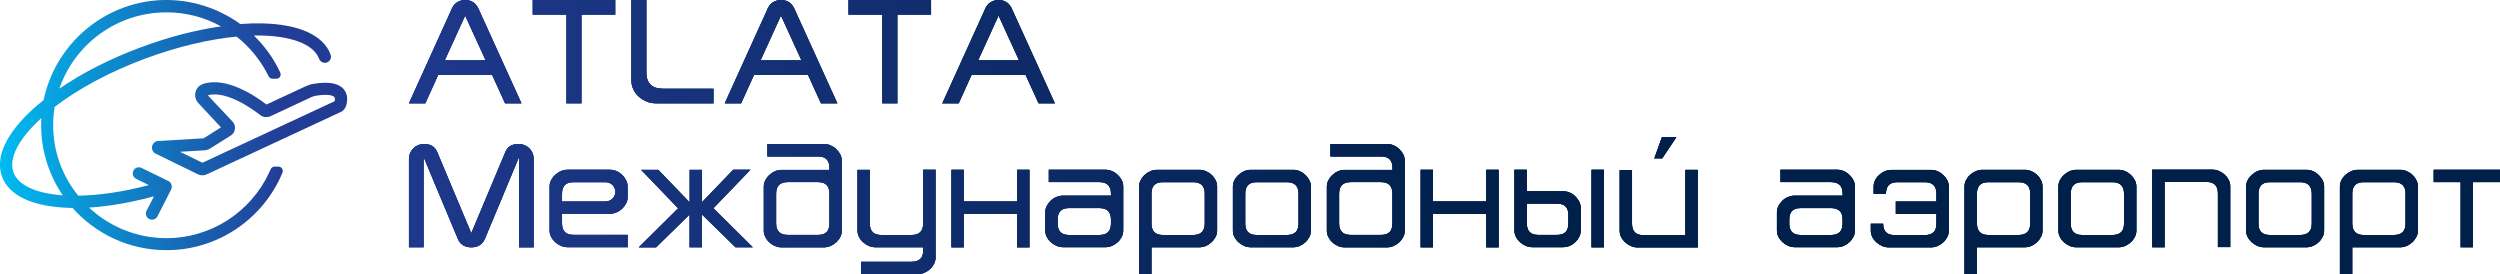<svg width="310" height="34" viewBox="0 0 310 34" fill="none" xmlns="http://www.w3.org/2000/svg">
<g clip-path="url(#clip0)">
<path d="M34.52 20.66H34.05C33.84 20.66 33.65 20.78 33.56 20.99C33.5 21.12 33.44 21.27 33.37 21.41C31.11 26.26 26.15 29.61 20.42 29.53C16.81 29.47 13.51 28.05 11.04 25.74C12.68 25.64 14.41 25.4 16.21 25.03C17.15 24.84 18.12 24.6 19.09 24.35L18.17 26.14C17.98 26.51 18.13 26.97 18.51 27.16C18.62 27.22 18.73 27.24 18.86 27.24C19.14 27.24 19.4 27.09 19.53 26.82L21.2 23.54C21.23 23.48 21.24 23.42 21.27 23.35C21.29 23.28 21.3 23.2 21.3 23.13C21.3 22.98 21.26 22.86 21.19 22.75C21.17 22.72 21.16 22.69 21.13 22.66C21.13 22.66 21.12 22.65 21.12 22.64C21.05 22.55 20.96 22.48 20.86 22.44L17.55 20.82C17.18 20.64 16.72 20.79 16.54 21.17C16.36 21.54 16.51 22 16.89 22.18L18.46 22.95C15.35 23.77 12.35 24.23 9.7 24.26C7.86 22 6.73 19.17 6.6 16.08C6.57 15.12 6.62 14.17 6.77 13.26C9.74 10.98 13.63 8.9 17.97 7.28C22.17 5.72 26.06 4.85 29.34 4.54C30.87 5.75 32.15 7.27 33.07 9C33.15 9.16 33.23 9.3 33.31 9.46C33.4 9.64 33.58 9.76 33.79 9.76H34.27C34.66 9.76 34.92 9.36 34.75 9.01C34.75 9.01 34.75 9.01 34.75 9C33.95 7.27 32.84 5.72 31.48 4.41C31.63 4.41 31.77 4.4 31.91 4.4C36.08 4.4 38.88 5.48 39.56 7.27C39.67 7.57 39.95 7.79 40.28 7.79C40.8 7.79 41.18 7.27 41 6.79C41 6.78 40.99 6.76 40.99 6.75C40.09 4.36 37.07 3 32.48 2.9C31.63 2.88 30.73 2.91 29.8 2.98C27.05 1 23.65 -0.13 19.99 0.01C12.79 0.32 6.82 5.56 5.41 12.41C4.97 12.76 4.56 13.11 4.16 13.46C0.75 16.53 -0.64 19.54 0.26 21.93C1.16 24.32 4.18 25.68 8.77 25.78C8.84 25.78 8.92 25.78 8.99 25.78C11.84 28.99 16 31.02 20.64 31.02C27.13 31.02 32.7 27.04 35.03 21.4C35.03 21.4 35.03 21.4 35.03 21.39C35.17 21.05 34.91 20.66 34.52 20.66ZM20.64 1.53C23.1 1.53 25.4 2.16 27.41 3.27C24.25 3.72 20.85 4.6 17.45 5.87C13.68 7.27 10.21 9.04 7.36 10.99C9.25 5.49 14.49 1.53 20.64 1.53ZM1.68 21.4C1.03 19.67 2.29 17.22 5.12 14.65C5.12 14.74 5.11 14.83 5.11 14.91C4.98 18.37 5.99 21.58 7.78 24.22C4.48 23.98 2.28 22.99 1.68 21.4Z" fill="url(#paint0_linear)"/>
<path d="M42.61 11.05C41.96 10.3 40.72 10.09 38.85 10.4C38.55 10.44 38.25 10.55 37.97 10.67L33.04 12.96C31.78 11.98 28.08 9.44 25.17 10.41C24.71 10.57 24.36 10.95 24.24 11.42C24.12 11.9 24.25 12.41 24.59 12.78C26.07 14.37 26.91 15.27 27.4 15.79L25.27 17.14C25.26 17.14 25.26 17.14 25.25 17.15L19.63 17.48C19.25 17.5 18.93 17.77 18.86 18.15C18.78 18.52 18.97 18.9 19.31 19.06L24.53 21.61C24.71 21.7 24.9 21.74 25.09 21.74C25.27 21.74 25.46 21.7 25.63 21.62L42.25 13.89C42.55 13.74 42.79 13.49 42.9 13.16C43.17 12.34 43.07 11.58 42.61 11.05ZM41.5 12.55L25.1 20.18L22.31 18.82L25.34 18.64C25.6 18.63 25.86 18.54 26.08 18.4L28.61 16.81C28.9 16.63 29.09 16.33 29.13 15.99C29.18 15.65 29.06 15.32 28.83 15.07C28.45 14.67 27.61 13.78 25.77 11.82C28.12 11.14 31.57 13.72 32.24 14.25C32.61 14.54 33.1 14.6 33.54 14.41L38.62 12.04C38.78 11.97 38.93 11.92 39.1 11.88C40.95 11.57 41.39 11.95 41.46 12.03C41.57 12.16 41.53 12.41 41.5 12.55Z" fill="url(#paint1_linear)"/>
<path d="M54.33 9.3L52.74 12.81H50.71L55.91 1.35C56.09 0.85 56.34 0.5 56.66 0.3C56.98 0.1 57.31 0 57.68 0C58.07 0 58.42 0.1 58.71 0.3C59.01 0.5 59.25 0.85 59.45 1.35L64.66 12.81H62.63L61.03 9.3H54.33ZM55.15 7.48H60.22L57.68 1.93L55.15 7.48Z" fill="url(#paint2_linear)"/>
<path d="M66.06 1.81V0H76.29V1.81H72.1V12.81H70.24V1.81H66.06Z" fill="url(#paint3_linear)"/>
<path d="M88.47 11V12.81H81.3C80.92 12.81 80.54 12.74 80.19 12.59C79.83 12.44 79.5 12.25 79.23 12C78.95 11.75 78.73 11.46 78.55 11.11C78.39 10.76 78.29 10.4 78.29 10V0H80.15V8.99C80.15 10.33 80.85 11 82.23 11H88.47Z" fill="url(#paint4_linear)"/>
<path d="M93.49 9.3L91.9 12.81H89.87L95.07 1.35C95.25 0.85 95.5 0.5 95.82 0.3C96.14 0.1 96.48 0 96.85 0C97.24 0 97.59 0.1 97.88 0.3C98.18 0.5 98.42 0.85 98.62 1.35L103.83 12.81H101.8L100.2 9.3H93.49ZM94.31 7.48H99.38L96.84 1.93L94.31 7.48Z" fill="url(#paint5_linear)"/>
<path d="M105.22 1.81V0H115.45V1.81H111.27V12.81H109.41V1.81H105.22Z" fill="url(#paint6_linear)"/>
<path d="M120.47 9.3L118.88 12.81H116.85L122.05 1.35C122.23 0.85 122.48 0.5 122.8 0.3C123.12 0.1 123.45 0 123.82 0C124.21 0 124.56 0.1 124.85 0.3C125.15 0.5 125.39 0.85 125.59 1.35L130.8 12.81H128.78L127.18 9.3H120.47ZM121.29 7.48H126.36L123.82 1.93L121.29 7.48Z" fill="url(#paint7_linear)"/>
<path d="M54.33 9.3L52.74 12.81H50.71L55.91 1.35C56.09 0.85 56.34 0.5 56.66 0.3C56.98 0.1 57.31 0 57.68 0C58.07 0 58.42 0.1 58.71 0.3C59.01 0.5 59.25 0.85 59.45 1.35L64.66 12.81H62.63L61.03 9.3H54.33ZM55.15 7.48H60.22L57.68 1.93L55.15 7.48Z" fill="url(#paint8_linear)"/>
<path d="M66.06 1.81V0H76.29V1.81H72.1V12.81H70.24V1.81H66.06Z" fill="url(#paint9_linear)"/>
<path d="M88.47 11V12.81H81.3C80.92 12.81 80.54 12.74 80.19 12.59C79.83 12.44 79.5 12.25 79.23 12C78.95 11.75 78.73 11.46 78.55 11.11C78.39 10.76 78.29 10.4 78.29 10V0H80.15V8.99C80.15 10.33 80.85 11 82.23 11H88.47Z" fill="url(#paint10_linear)"/>
<path d="M93.49 9.3L91.9 12.81H89.87L95.07 1.35C95.25 0.85 95.5 0.5 95.82 0.3C96.14 0.1 96.48 0 96.85 0C97.24 0 97.59 0.1 97.88 0.3C98.18 0.5 98.42 0.85 98.62 1.35L103.83 12.81H101.8L100.2 9.3H93.49ZM94.31 7.48H99.38L96.84 1.93L94.31 7.48Z" fill="url(#paint11_linear)"/>
<path d="M105.22 1.81V0H115.45V1.81H111.27V12.81H109.41V1.81H105.22Z" fill="url(#paint12_linear)"/>
<path d="M120.47 9.3L118.88 12.81H116.85L122.05 1.35C122.23 0.85 122.48 0.5 122.8 0.3C123.12 0.1 123.45 0 123.82 0C124.21 0 124.56 0.1 124.85 0.3C125.15 0.5 125.39 0.85 125.59 1.35L130.8 12.81H128.78L127.18 9.3H120.47ZM121.29 7.48H126.36L123.82 1.93L121.29 7.48Z" fill="url(#paint13_linear)"/>
<path d="M54.33 9.3L52.74 12.81H50.71L55.91 1.35C56.09 0.85 56.34 0.5 56.66 0.3C56.98 0.1 57.31 0 57.68 0C58.07 0 58.42 0.1 58.71 0.3C59.01 0.5 59.25 0.85 59.45 1.35L64.66 12.81H62.63L61.03 9.3H54.33ZM55.15 7.48H60.22L57.68 1.93L55.15 7.48Z" fill="url(#paint14_linear)"/>
<path d="M66.06 1.81V0H76.29V1.81H72.1V12.81H70.24V1.81H66.06Z" fill="url(#paint15_linear)"/>
<path d="M88.47 11V12.81H81.3C80.92 12.81 80.54 12.74 80.19 12.59C79.83 12.44 79.5 12.25 79.23 12C78.95 11.75 78.73 11.46 78.55 11.11C78.39 10.76 78.29 10.4 78.29 10V0H80.15V8.99C80.15 10.33 80.85 11 82.23 11H88.47Z" fill="url(#paint16_linear)"/>
<path d="M93.49 9.3L91.9 12.81H89.87L95.07 1.35C95.25 0.85 95.5 0.5 95.82 0.3C96.14 0.1 96.48 0 96.85 0C97.24 0 97.59 0.1 97.88 0.3C98.18 0.5 98.42 0.85 98.62 1.35L103.83 12.81H101.8L100.2 9.3H93.49ZM94.31 7.48H99.38L96.84 1.93L94.31 7.48Z" fill="url(#paint17_linear)"/>
<path d="M105.22 1.81V0H115.45V1.81H111.27V12.81H109.41V1.81H105.22Z" fill="url(#paint18_linear)"/>
<path d="M120.47 9.3L118.88 12.81H116.85L122.05 1.35C122.23 0.85 122.48 0.5 122.8 0.3C123.12 0.1 123.45 0 123.82 0C124.21 0 124.56 0.1 124.85 0.3C125.15 0.5 125.39 0.85 125.59 1.35L130.8 12.81H128.78L127.18 9.3H120.47ZM121.29 7.48H126.36L123.82 1.93L121.29 7.48Z" fill="url(#paint19_linear)"/>
<path d="M60.2 29.44C60.04 29.88 59.8 30.2 59.5 30.39C59.2 30.58 58.85 30.67 58.45 30.67C58.04 30.67 57.69 30.58 57.39 30.39C57.09 30.2 56.86 29.89 56.7 29.44L52.53 19.47V30.66H50.71V19.71C50.71 19.2 50.89 18.76 51.25 18.4C51.61 18.04 52.05 17.86 52.56 17.86C53.04 17.86 53.42 17.96 53.68 18.16C53.95 18.36 54.14 18.63 54.26 18.96L58.44 28.92L62.62 18.96C62.74 18.63 62.93 18.36 63.19 18.16C63.45 17.96 63.83 17.86 64.33 17.86C64.84 17.86 65.28 18.04 65.64 18.4C66 18.76 66.18 19.2 66.18 19.71V30.67H64.36V19.47L60.2 29.44Z" fill="url(#paint20_linear)"/>
<path d="M77.83 24.42C77.83 24.7 77.77 24.96 77.64 25.21C77.51 25.46 77.35 25.68 77.15 25.87C76.95 26.06 76.72 26.22 76.46 26.33C76.2 26.44 75.93 26.5 75.65 26.5H69.69V27.71C69.69 28.65 70.16 29.12 71.09 29.12H77.83V30.65H70.35C70.07 30.65 69.8 30.59 69.55 30.48C69.29 30.37 69.06 30.22 68.85 30.03C68.64 29.84 68.47 29.62 68.34 29.37C68.21 29.12 68.15 28.85 68.15 28.59V23.13C68.15 22.85 68.21 22.59 68.34 22.34C68.47 22.09 68.64 21.87 68.85 21.68C69.06 21.49 69.29 21.33 69.55 21.22C69.8 21.11 70.07 21.05 70.35 21.05H75.64C75.92 21.05 76.19 21.11 76.45 21.22C76.71 21.33 76.94 21.49 77.14 21.68C77.34 21.87 77.5 22.09 77.63 22.34C77.76 22.59 77.82 22.85 77.82 23.13V24.42H77.83ZM75.09 24.98C75.25 24.98 75.41 24.95 75.56 24.89C75.71 24.83 75.84 24.74 75.95 24.63C76.06 24.52 76.15 24.39 76.21 24.25C76.27 24.11 76.3 23.95 76.3 23.78C76.3 23.62 76.27 23.46 76.21 23.31C76.15 23.16 76.06 23.04 75.95 22.93C75.84 22.82 75.71 22.74 75.56 22.68C75.41 22.62 75.26 22.59 75.09 22.59H71.09C70.15 22.59 69.69 23.07 69.69 24.02V24.99H75.09V24.98Z" fill="url(#paint21_linear)"/>
<path d="M87.03 25.09L90.92 21.05H93.05L88.46 25.82L93.34 30.66H91.2L87.04 26.59V30.66H85.51V26.6L81.35 30.67H79.21L84.09 25.83L79.5 21.06H81.63L85.52 25.1V21.06H87.05V25.1H87.03V25.09Z" fill="url(#paint22_linear)"/>
<path d="M102.18 17.86C102.46 17.86 102.73 17.91 102.98 18.02C103.23 18.13 103.47 18.28 103.68 18.48C103.89 18.68 104.06 18.9 104.19 19.14C104.32 19.39 104.38 19.65 104.38 19.93V28.61C104.38 28.88 104.32 29.14 104.19 29.39C104.06 29.64 103.89 29.86 103.68 30.05C103.47 30.24 103.24 30.39 102.98 30.5C102.72 30.61 102.46 30.67 102.18 30.67H96.89C96.61 30.67 96.34 30.61 96.09 30.5C95.84 30.39 95.6 30.24 95.4 30.05C95.19 29.86 95.03 29.64 94.9 29.39C94.77 29.14 94.71 28.87 94.71 28.61V23.15C94.71 22.87 94.77 22.61 94.9 22.36C95.03 22.11 95.19 21.89 95.4 21.7C95.61 21.51 95.84 21.35 96.09 21.24C96.35 21.13 96.61 21.07 96.89 21.07H102.85V20.8C102.85 19.87 102.38 19.4 101.45 19.4H95.15V17.87H102.18V17.86ZM102.85 24.01C102.85 23.06 102.38 22.58 101.45 22.58H97.67C96.71 22.58 96.24 23.06 96.24 24.01V27.72C96.24 28.66 96.72 29.13 97.67 29.13H101.45C102.39 29.13 102.85 28.66 102.85 27.72V24.01Z" fill="url(#paint23_linear)"/>
<path d="M114.48 21.05H116.01V31.93C116.01 32.2 115.95 32.46 115.82 32.71C115.69 32.96 115.53 33.18 115.32 33.37C115.11 33.56 114.88 33.71 114.63 33.82C114.38 33.93 114.11 33.99 113.83 33.99H106.78V32.46H113.05C114.01 32.46 114.48 31.99 114.48 31.05V30.66H108.53C108.25 30.66 107.98 30.6 107.73 30.49C107.47 30.38 107.24 30.23 107.03 30.04C106.82 29.85 106.65 29.63 106.52 29.38C106.39 29.13 106.33 28.86 106.33 28.6V21.06H107.86V27.73C107.86 28.67 108.33 29.14 109.26 29.14H113.04C114 29.14 114.47 28.67 114.47 27.73V21.06H114.48V21.05Z" fill="url(#paint24_linear)"/>
<path d="M126.12 26.52H119.51V30.67H117.98V21.05H119.51V24.98H126.12V21.05H127.65V30.67H126.12V26.52Z" fill="url(#paint25_linear)"/>
<path d="M136.32 22.58H130.05V21.05H137.1C137.38 21.05 137.65 21.11 137.9 21.22C138.16 21.33 138.39 21.49 138.59 21.68C138.79 21.87 138.96 22.09 139.09 22.34C139.22 22.59 139.28 22.85 139.28 23.13V28.59C139.28 28.86 139.22 29.12 139.09 29.37C138.96 29.62 138.8 29.84 138.59 30.03C138.38 30.22 138.15 30.37 137.9 30.48C137.65 30.59 137.38 30.65 137.1 30.65H131.81C131.53 30.65 131.26 30.59 131.01 30.48C130.75 30.37 130.52 30.22 130.31 30.03C130.1 29.84 129.93 29.62 129.8 29.37C129.67 29.12 129.61 28.85 129.61 28.59V26.33C129.61 26.05 129.67 25.79 129.8 25.54C129.93 25.29 130.1 25.07 130.31 24.87C130.52 24.67 130.75 24.52 131.01 24.42C131.26 24.32 131.53 24.26 131.81 24.26H137.76V24.01C137.76 23.05 137.28 22.58 136.32 22.58ZM132.55 25.8C131.61 25.8 131.15 26.27 131.15 27.2V27.73C131.15 28.67 131.62 29.14 132.55 29.14H136.33C137.29 29.14 137.76 28.67 137.76 27.73V27.2C137.76 26.27 137.28 25.8 136.33 25.8H132.55Z" fill="url(#paint26_linear)"/>
<path d="M142.78 30.67V34H141.25V23.12C141.25 22.85 141.31 22.59 141.44 22.34C141.57 22.09 141.74 21.86 141.95 21.68C142.16 21.49 142.39 21.34 142.65 21.23C142.9 21.12 143.17 21.06 143.45 21.06H148.74C149.02 21.06 149.29 21.12 149.54 21.23C149.8 21.34 150.03 21.49 150.23 21.68C150.44 21.87 150.6 22.09 150.73 22.34C150.86 22.59 150.92 22.86 150.92 23.12V28.58C150.92 28.86 150.86 29.12 150.73 29.37C150.6 29.62 150.44 29.84 150.23 30.03C150.02 30.22 149.79 30.38 149.54 30.49C149.29 30.6 149.02 30.66 148.74 30.66H142.78V30.67ZM147.96 29.14C148.92 29.14 149.39 28.66 149.39 27.71V24C149.39 23.06 148.91 22.59 147.96 22.59H144.18C143.24 22.59 142.78 23.06 142.78 24V27.71C142.78 28.66 143.25 29.14 144.18 29.14H147.96Z" fill="url(#paint27_linear)"/>
<path d="M152.88 23.14C152.88 22.86 152.94 22.6 153.07 22.35C153.2 22.1 153.37 21.88 153.58 21.69C153.79 21.5 154.02 21.34 154.28 21.23C154.53 21.12 154.8 21.06 155.08 21.06H160.37C160.65 21.06 160.92 21.12 161.17 21.23C161.43 21.34 161.66 21.5 161.86 21.69C162.06 21.88 162.23 22.1 162.36 22.35C162.49 22.6 162.55 22.86 162.55 23.14V28.6C162.55 28.87 162.49 29.13 162.36 29.38C162.23 29.63 162.07 29.85 161.86 30.04C161.65 30.23 161.42 30.38 161.17 30.49C160.92 30.6 160.65 30.66 160.37 30.66H155.08C154.8 30.66 154.53 30.6 154.28 30.49C154.02 30.38 153.79 30.23 153.58 30.04C153.37 29.85 153.2 29.63 153.07 29.38C152.94 29.13 152.88 28.86 152.88 28.6V23.14ZM154.41 27.73C154.41 28.67 154.88 29.14 155.81 29.14H159.59C160.55 29.14 161.02 28.67 161.02 27.73V24.02C161.02 23.07 160.54 22.59 159.59 22.59H155.81C154.87 22.59 154.41 23.07 154.41 24.02V27.73Z" fill="url(#paint28_linear)"/>
<path d="M172 17.86C172.28 17.86 172.55 17.91 172.8 18.02C173.06 18.13 173.29 18.28 173.5 18.48C173.71 18.68 173.88 18.9 174 19.14C174.13 19.39 174.19 19.65 174.19 19.93V28.61C174.19 28.88 174.13 29.14 174 29.39C173.87 29.64 173.7 29.86 173.5 30.05C173.29 30.24 173.06 30.39 172.8 30.5C172.55 30.61 172.28 30.67 172 30.67H166.71C166.43 30.67 166.16 30.61 165.91 30.5C165.66 30.39 165.42 30.24 165.22 30.05C165.01 29.86 164.85 29.64 164.72 29.39C164.59 29.14 164.53 28.87 164.53 28.61V23.15C164.53 22.87 164.59 22.61 164.72 22.36C164.85 22.11 165.01 21.89 165.22 21.7C165.43 21.51 165.66 21.35 165.91 21.24C166.16 21.13 166.43 21.07 166.71 21.07H172.67V20.8C172.67 19.87 172.2 19.4 171.27 19.4H164.97V17.87H172V17.86ZM172.66 24.01C172.66 23.06 172.19 22.58 171.26 22.58H167.48C166.52 22.58 166.05 23.06 166.05 24.01V27.72C166.05 28.66 166.53 29.13 167.48 29.13H171.26C172.2 29.13 172.66 28.66 172.66 27.72V24.01Z" fill="url(#paint29_linear)"/>
<path d="M184.3 26.52H177.69V30.67H176.16V21.05H177.69V24.98H184.3V21.05H185.83V30.67H184.3V26.52Z" fill="url(#paint30_linear)"/>
<path d="M189.33 23.72H193.83C194.11 23.72 194.38 23.77 194.64 23.88C194.9 23.99 195.13 24.14 195.33 24.34C195.53 24.54 195.69 24.76 195.82 25C195.95 25.25 196.01 25.51 196.01 25.79V28.59C196.01 28.86 195.95 29.12 195.82 29.37C195.69 29.62 195.53 29.84 195.33 30.03C195.13 30.22 194.9 30.37 194.64 30.48C194.38 30.59 194.11 30.65 193.83 30.65H189.99C189.71 30.65 189.44 30.59 189.19 30.48C188.94 30.37 188.7 30.22 188.49 30.03C188.28 29.84 188.11 29.62 187.98 29.37C187.85 29.12 187.79 28.85 187.79 28.59V21.05H189.32V23.72H189.33ZM189.33 25.25V27.72C189.33 28.66 189.8 29.13 190.73 29.13H193.08C194.02 29.13 194.48 28.66 194.48 27.72V26.65C194.48 25.72 194.01 25.25 193.08 25.25H189.33ZM197.35 21.05H198.88V30.67H197.35V21.05Z" fill="url(#paint31_linear)"/>
<path d="M208.99 29.14V21.06H210.52V30.68H203.04C202.76 30.68 202.49 30.62 202.24 30.51C201.99 30.4 201.75 30.25 201.54 30.06C201.33 29.87 201.16 29.65 201.03 29.4C200.9 29.15 200.84 28.88 200.84 28.62V21.08H202.37V27.75C202.37 28.69 202.84 29.16 203.77 29.16H208.99V29.14ZM205.14 19.63L206.08 17.01H207.87L206.12 19.63H205.14Z" fill="url(#paint32_linear)"/>
<path d="M227.05 22.58H220.78V21.05H227.83C228.11 21.05 228.38 21.11 228.63 21.22C228.89 21.33 229.12 21.49 229.32 21.68C229.52 21.87 229.69 22.09 229.82 22.34C229.95 22.59 230.01 22.85 230.01 23.13V28.59C230.01 28.86 229.95 29.12 229.82 29.37C229.69 29.62 229.53 29.84 229.32 30.03C229.11 30.22 228.88 30.37 228.63 30.48C228.38 30.59 228.11 30.65 227.83 30.65H222.54C222.26 30.65 221.99 30.59 221.74 30.48C221.49 30.37 221.25 30.22 221.04 30.03C220.83 29.84 220.66 29.62 220.53 29.37C220.4 29.12 220.34 28.85 220.34 28.59V26.33C220.34 26.05 220.4 25.79 220.53 25.54C220.66 25.29 220.83 25.07 221.04 24.87C221.25 24.67 221.48 24.52 221.74 24.42C222 24.32 222.26 24.26 222.54 24.26H228.49V24.01C228.48 23.05 228 22.58 227.05 22.58ZM223.27 25.8C222.33 25.8 221.87 26.27 221.87 27.2V27.73C221.87 28.67 222.34 29.14 223.27 29.14H227.05C228.01 29.14 228.48 28.67 228.48 27.73V27.2C228.48 26.27 228 25.8 227.05 25.8H223.27Z" fill="url(#paint33_linear)"/>
<path d="M240.12 26.52H235.08V24.99H240.12V24.02C240.12 23.07 239.64 22.59 238.69 22.59H235.26C234.32 22.59 233.86 23.07 233.86 24.02H232.33V23.15C232.33 22.87 232.39 22.61 232.51 22.36C232.63 22.11 232.8 21.89 233.01 21.7C233.22 21.51 233.45 21.35 233.71 21.24C233.97 21.13 234.23 21.07 234.5 21.07H239.47C239.75 21.07 240.02 21.13 240.27 21.24C240.53 21.35 240.76 21.51 240.96 21.7C241.16 21.89 241.33 22.11 241.46 22.36C241.59 22.61 241.65 22.87 241.65 23.15V28.61C241.65 28.88 241.59 29.14 241.46 29.39C241.33 29.64 241.17 29.86 240.96 30.05C240.75 30.24 240.52 30.39 240.27 30.5C240.02 30.61 239.75 30.67 239.47 30.67H234.18C233.9 30.67 233.63 30.61 233.38 30.5C233.13 30.39 232.89 30.24 232.68 30.05C232.47 29.86 232.3 29.64 232.17 29.39C232.04 29.14 231.98 28.87 231.98 28.61V27.74H233.51C233.51 28.68 233.98 29.15 234.91 29.15H238.69C239.65 29.15 240.12 28.68 240.12 27.74V26.52Z" fill="url(#paint34_linear)"/>
<path d="M245.13 30.67V34H243.6V23.12C243.6 22.85 243.66 22.59 243.79 22.34C243.92 22.09 244.09 21.86 244.3 21.68C244.51 21.49 244.74 21.34 245 21.23C245.26 21.12 245.52 21.06 245.8 21.06H251.09C251.37 21.06 251.64 21.12 251.89 21.23C252.15 21.34 252.38 21.49 252.58 21.68C252.79 21.87 252.95 22.09 253.08 22.34C253.21 22.59 253.27 22.86 253.27 23.12V28.58C253.27 28.86 253.21 29.12 253.08 29.37C252.95 29.62 252.79 29.84 252.58 30.03C252.37 30.22 252.14 30.38 251.89 30.49C251.64 30.6 251.37 30.66 251.09 30.66H245.13V30.67ZM250.32 29.14C251.28 29.14 251.75 28.66 251.75 27.71V24C251.75 23.06 251.27 22.59 250.32 22.59H246.54C245.6 22.59 245.14 23.06 245.14 24V27.71C245.14 28.66 245.61 29.14 246.54 29.14H250.32Z" fill="url(#paint35_linear)"/>
<path d="M255.24 23.14C255.24 22.86 255.3 22.6 255.43 22.35C255.56 22.1 255.73 21.88 255.94 21.69C256.15 21.5 256.38 21.34 256.64 21.23C256.9 21.12 257.16 21.06 257.44 21.06H262.73C263.01 21.06 263.28 21.12 263.53 21.23C263.79 21.34 264.02 21.5 264.22 21.69C264.42 21.88 264.59 22.1 264.72 22.35C264.85 22.6 264.91 22.86 264.91 23.14V28.6C264.91 28.87 264.85 29.13 264.72 29.38C264.59 29.63 264.43 29.85 264.22 30.04C264.01 30.23 263.78 30.38 263.53 30.49C263.28 30.6 263.01 30.66 262.73 30.66H257.44C257.16 30.66 256.89 30.6 256.64 30.49C256.39 30.38 256.15 30.23 255.94 30.04C255.73 29.85 255.56 29.63 255.43 29.38C255.3 29.13 255.24 28.86 255.24 28.6V23.14ZM256.77 27.73C256.77 28.67 257.24 29.14 258.17 29.14H261.95C262.91 29.14 263.38 28.67 263.38 27.73V24.02C263.38 23.07 262.9 22.59 261.95 22.59H258.17C257.23 22.59 256.77 23.07 256.77 24.02V27.73Z" fill="url(#paint36_linear)"/>
<path d="M268.41 22.58V30.66H266.88V21.04H274.36C274.64 21.04 274.91 21.1 275.16 21.21C275.42 21.32 275.65 21.47 275.86 21.66C276.07 21.85 276.24 22.07 276.36 22.32C276.49 22.57 276.55 22.84 276.55 23.1V30.64H275.02V23.97C275.02 23.03 274.55 22.56 273.62 22.56H268.41V22.58Z" fill="url(#paint37_linear)"/>
<path d="M278.52 23.14C278.52 22.86 278.58 22.6 278.71 22.35C278.84 22.1 279.01 21.88 279.22 21.69C279.43 21.5 279.66 21.34 279.92 21.23C280.18 21.12 280.44 21.06 280.72 21.06H286.01C286.29 21.06 286.56 21.12 286.81 21.23C287.07 21.34 287.3 21.5 287.5 21.69C287.7 21.88 287.87 22.1 288 22.35C288.13 22.6 288.19 22.86 288.19 23.14V28.6C288.19 28.87 288.13 29.13 288 29.38C287.87 29.63 287.71 29.85 287.5 30.04C287.29 30.23 287.06 30.38 286.81 30.49C286.56 30.6 286.29 30.66 286.01 30.66H280.72C280.44 30.66 280.17 30.6 279.92 30.49C279.67 30.38 279.43 30.23 279.22 30.04C279.01 29.85 278.84 29.63 278.71 29.38C278.58 29.13 278.52 28.86 278.52 28.6V23.14ZM280.05 27.73C280.05 28.67 280.52 29.14 281.45 29.14H285.23C286.19 29.14 286.66 28.67 286.66 27.73V24.02C286.66 23.07 286.18 22.59 285.23 22.59H281.45C280.51 22.59 280.05 23.07 280.05 24.02V27.73Z" fill="url(#paint38_linear)"/>
<path d="M291.68 30.67V34H290.15V23.12C290.15 22.85 290.21 22.59 290.34 22.34C290.47 22.09 290.64 21.86 290.85 21.68C291.06 21.49 291.29 21.34 291.55 21.23C291.81 21.12 292.07 21.06 292.35 21.06H297.64C297.92 21.06 298.19 21.12 298.44 21.23C298.7 21.34 298.93 21.49 299.13 21.68C299.34 21.87 299.5 22.09 299.63 22.34C299.76 22.59 299.82 22.86 299.82 23.12V28.58C299.82 28.86 299.76 29.12 299.63 29.37C299.5 29.62 299.34 29.84 299.13 30.03C298.92 30.22 298.69 30.38 298.44 30.49C298.19 30.6 297.92 30.66 297.64 30.66H291.68V30.67ZM296.86 29.14C297.82 29.14 298.29 28.66 298.29 27.71V24C298.29 23.06 297.81 22.59 296.86 22.59H293.08C292.14 22.59 291.68 23.06 291.68 24V27.71C291.68 28.66 292.15 29.14 293.08 29.14H296.86Z" fill="url(#paint39_linear)"/>
<path d="M305.13 22.58H301.78V21.05H310V22.58H306.65V30.66H305.12V22.58H305.13Z" fill="url(#paint40_linear)"/>
<path d="M60.2 29.44C60.04 29.88 59.8 30.2 59.5 30.39C59.2 30.58 58.85 30.67 58.45 30.67C58.04 30.67 57.69 30.58 57.39 30.39C57.09 30.2 56.86 29.89 56.7 29.44L52.53 19.47V30.66H50.71V19.71C50.71 19.2 50.89 18.76 51.25 18.4C51.61 18.04 52.05 17.86 52.56 17.86C53.04 17.86 53.42 17.96 53.68 18.16C53.95 18.36 54.14 18.63 54.26 18.96L58.44 28.92L62.62 18.96C62.74 18.63 62.93 18.36 63.19 18.16C63.45 17.96 63.83 17.86 64.33 17.86C64.84 17.86 65.28 18.04 65.64 18.4C66 18.76 66.18 19.2 66.18 19.71V30.67H64.36V19.47L60.2 29.44Z" fill="url(#paint41_linear)"/>
<path d="M77.83 24.42C77.83 24.7 77.77 24.96 77.64 25.21C77.51 25.46 77.35 25.68 77.15 25.87C76.95 26.06 76.72 26.22 76.46 26.33C76.2 26.44 75.93 26.5 75.65 26.5H69.69V27.71C69.69 28.65 70.16 29.12 71.09 29.12H77.83V30.65H70.35C70.07 30.65 69.8 30.59 69.55 30.48C69.29 30.37 69.06 30.22 68.85 30.03C68.64 29.84 68.47 29.62 68.34 29.37C68.21 29.12 68.15 28.85 68.15 28.59V23.13C68.15 22.85 68.21 22.59 68.34 22.34C68.47 22.09 68.64 21.87 68.85 21.68C69.06 21.49 69.29 21.33 69.55 21.22C69.8 21.11 70.07 21.05 70.35 21.05H75.64C75.92 21.05 76.19 21.11 76.45 21.22C76.71 21.33 76.94 21.49 77.14 21.68C77.34 21.87 77.5 22.09 77.63 22.34C77.76 22.59 77.82 22.85 77.82 23.13V24.42H77.83ZM75.09 24.98C75.25 24.98 75.41 24.95 75.56 24.89C75.71 24.83 75.84 24.74 75.95 24.63C76.06 24.52 76.15 24.39 76.21 24.25C76.27 24.11 76.3 23.95 76.3 23.78C76.3 23.62 76.27 23.46 76.21 23.31C76.15 23.16 76.06 23.04 75.95 22.93C75.84 22.82 75.71 22.74 75.56 22.68C75.41 22.62 75.26 22.59 75.09 22.59H71.09C70.15 22.59 69.69 23.07 69.69 24.02V24.99H75.09V24.98Z" fill="url(#paint42_linear)"/>
<path d="M87.03 25.09L90.92 21.05H93.05L88.46 25.82L93.34 30.66H91.2L87.04 26.59V30.66H85.51V26.6L81.35 30.67H79.21L84.09 25.83L79.5 21.06H81.63L85.52 25.1V21.06H87.05V25.1H87.03V25.09Z" fill="url(#paint43_linear)"/>
<path d="M102.18 17.86C102.46 17.86 102.73 17.91 102.98 18.02C103.23 18.13 103.47 18.28 103.68 18.48C103.89 18.68 104.06 18.9 104.19 19.14C104.32 19.39 104.38 19.65 104.38 19.93V28.61C104.38 28.88 104.32 29.14 104.19 29.39C104.06 29.64 103.89 29.86 103.68 30.05C103.47 30.24 103.24 30.39 102.98 30.5C102.72 30.61 102.46 30.67 102.18 30.67H96.89C96.61 30.67 96.34 30.61 96.09 30.5C95.84 30.39 95.6 30.24 95.4 30.05C95.19 29.86 95.03 29.64 94.9 29.39C94.77 29.14 94.71 28.87 94.71 28.61V23.15C94.71 22.87 94.77 22.61 94.9 22.36C95.03 22.11 95.19 21.89 95.4 21.7C95.61 21.51 95.84 21.35 96.09 21.24C96.35 21.13 96.61 21.07 96.89 21.07H102.85V20.8C102.85 19.87 102.38 19.4 101.45 19.4H95.15V17.87H102.18V17.86ZM102.85 24.01C102.85 23.06 102.38 22.58 101.45 22.58H97.67C96.71 22.58 96.24 23.06 96.24 24.01V27.72C96.24 28.66 96.72 29.13 97.67 29.13H101.45C102.39 29.13 102.85 28.66 102.85 27.72V24.01Z" fill="url(#paint44_linear)"/>
<path d="M114.48 21.05H116.01V31.93C116.01 32.2 115.95 32.46 115.82 32.71C115.69 32.96 115.53 33.18 115.32 33.37C115.11 33.56 114.88 33.71 114.63 33.82C114.38 33.93 114.11 33.99 113.83 33.99H106.78V32.46H113.05C114.01 32.46 114.48 31.99 114.48 31.05V30.66H108.53C108.25 30.66 107.98 30.6 107.73 30.49C107.47 30.38 107.24 30.23 107.03 30.04C106.82 29.85 106.65 29.63 106.52 29.38C106.39 29.13 106.33 28.86 106.33 28.6V21.06H107.86V27.73C107.86 28.67 108.33 29.14 109.26 29.14H113.04C114 29.14 114.47 28.67 114.47 27.73V21.06H114.48V21.05Z" fill="url(#paint45_linear)"/>
<path d="M126.12 26.52H119.51V30.67H117.98V21.05H119.51V24.98H126.12V21.05H127.65V30.67H126.12V26.52Z" fill="url(#paint46_linear)"/>
<path d="M136.32 22.58H130.05V21.05H137.1C137.38 21.05 137.65 21.11 137.9 21.22C138.16 21.33 138.39 21.49 138.59 21.68C138.79 21.87 138.96 22.09 139.09 22.34C139.22 22.59 139.28 22.85 139.28 23.13V28.59C139.28 28.86 139.22 29.12 139.09 29.37C138.96 29.62 138.8 29.84 138.59 30.03C138.38 30.22 138.15 30.37 137.9 30.48C137.65 30.59 137.38 30.65 137.1 30.65H131.81C131.53 30.65 131.26 30.59 131.01 30.48C130.75 30.37 130.52 30.22 130.31 30.03C130.1 29.84 129.93 29.62 129.8 29.37C129.67 29.12 129.61 28.85 129.61 28.59V26.33C129.61 26.05 129.67 25.79 129.8 25.54C129.93 25.29 130.1 25.07 130.31 24.87C130.52 24.67 130.75 24.52 131.01 24.42C131.26 24.32 131.53 24.26 131.81 24.26H137.76V24.01C137.76 23.05 137.28 22.58 136.32 22.58ZM132.55 25.8C131.61 25.8 131.15 26.27 131.15 27.2V27.73C131.15 28.67 131.62 29.14 132.55 29.14H136.33C137.29 29.14 137.76 28.67 137.76 27.73V27.2C137.76 26.27 137.28 25.8 136.33 25.8H132.55Z" fill="url(#paint47_linear)"/>
<path d="M142.78 30.67V34H141.25V23.12C141.25 22.85 141.31 22.59 141.44 22.34C141.57 22.09 141.74 21.86 141.95 21.68C142.16 21.49 142.39 21.34 142.65 21.23C142.9 21.12 143.17 21.06 143.45 21.06H148.74C149.02 21.06 149.29 21.12 149.54 21.23C149.8 21.34 150.03 21.49 150.23 21.68C150.44 21.87 150.6 22.09 150.73 22.34C150.86 22.59 150.92 22.86 150.92 23.12V28.58C150.92 28.86 150.86 29.12 150.73 29.37C150.6 29.62 150.44 29.84 150.23 30.03C150.02 30.22 149.79 30.38 149.54 30.49C149.29 30.6 149.02 30.66 148.74 30.66H142.78V30.67ZM147.96 29.14C148.92 29.14 149.39 28.66 149.39 27.71V24C149.39 23.06 148.91 22.59 147.96 22.59H144.18C143.24 22.59 142.78 23.06 142.78 24V27.71C142.78 28.66 143.25 29.14 144.18 29.14H147.96Z" fill="url(#paint48_linear)"/>
<path d="M152.88 23.14C152.88 22.86 152.94 22.6 153.07 22.35C153.2 22.1 153.37 21.88 153.58 21.69C153.79 21.5 154.02 21.34 154.28 21.23C154.53 21.12 154.8 21.06 155.08 21.06H160.37C160.65 21.06 160.92 21.12 161.17 21.23C161.43 21.34 161.66 21.5 161.86 21.69C162.06 21.88 162.23 22.1 162.36 22.35C162.49 22.6 162.55 22.86 162.55 23.14V28.6C162.55 28.87 162.49 29.13 162.36 29.38C162.23 29.63 162.07 29.85 161.86 30.04C161.65 30.23 161.42 30.38 161.17 30.49C160.92 30.6 160.65 30.66 160.37 30.66H155.08C154.8 30.66 154.53 30.6 154.28 30.49C154.02 30.38 153.79 30.23 153.58 30.04C153.37 29.85 153.2 29.63 153.07 29.38C152.94 29.13 152.88 28.86 152.88 28.6V23.14ZM154.41 27.73C154.41 28.67 154.88 29.14 155.81 29.14H159.59C160.55 29.14 161.02 28.67 161.02 27.73V24.02C161.02 23.07 160.54 22.59 159.59 22.59H155.81C154.87 22.59 154.41 23.07 154.41 24.02V27.73Z" fill="url(#paint49_linear)"/>
<path d="M172 17.86C172.28 17.86 172.55 17.91 172.8 18.02C173.06 18.13 173.29 18.28 173.5 18.48C173.71 18.68 173.88 18.9 174 19.14C174.13 19.39 174.19 19.65 174.19 19.93V28.61C174.19 28.88 174.13 29.14 174 29.39C173.87 29.64 173.7 29.86 173.5 30.05C173.29 30.24 173.06 30.39 172.8 30.5C172.55 30.61 172.28 30.67 172 30.67H166.71C166.43 30.67 166.16 30.61 165.91 30.5C165.66 30.39 165.42 30.24 165.22 30.05C165.01 29.86 164.85 29.64 164.72 29.39C164.59 29.14 164.53 28.87 164.53 28.61V23.15C164.53 22.87 164.59 22.61 164.72 22.36C164.85 22.11 165.01 21.89 165.22 21.7C165.43 21.51 165.66 21.35 165.91 21.24C166.16 21.13 166.43 21.07 166.71 21.07H172.67V20.8C172.67 19.87 172.2 19.4 171.27 19.4H164.97V17.87H172V17.86ZM172.66 24.01C172.66 23.06 172.19 22.58 171.26 22.58H167.48C166.52 22.58 166.05 23.06 166.05 24.01V27.72C166.05 28.66 166.53 29.13 167.48 29.13H171.26C172.2 29.13 172.66 28.66 172.66 27.72V24.01Z" fill="url(#paint50_linear)"/>
<path d="M184.3 26.52H177.69V30.67H176.16V21.05H177.69V24.98H184.3V21.05H185.83V30.67H184.3V26.52Z" fill="url(#paint51_linear)"/>
<path d="M189.33 23.72H193.83C194.11 23.72 194.38 23.77 194.64 23.88C194.9 23.99 195.13 24.14 195.33 24.34C195.53 24.54 195.69 24.76 195.82 25C195.95 25.25 196.01 25.51 196.01 25.79V28.59C196.01 28.86 195.95 29.12 195.82 29.37C195.69 29.62 195.53 29.84 195.33 30.03C195.13 30.22 194.9 30.37 194.64 30.48C194.38 30.59 194.11 30.65 193.83 30.65H189.99C189.71 30.65 189.44 30.59 189.19 30.48C188.94 30.37 188.7 30.22 188.49 30.03C188.28 29.84 188.11 29.62 187.98 29.37C187.85 29.12 187.79 28.85 187.79 28.59V21.05H189.32V23.72H189.33ZM189.33 25.25V27.72C189.33 28.66 189.8 29.13 190.73 29.13H193.08C194.02 29.13 194.48 28.66 194.48 27.72V26.65C194.48 25.72 194.01 25.25 193.08 25.25H189.33ZM197.35 21.05H198.88V30.67H197.35V21.05Z" fill="url(#paint52_linear)"/>
<path d="M208.99 29.14V21.06H210.52V30.68H203.04C202.76 30.68 202.49 30.62 202.24 30.51C201.99 30.4 201.75 30.25 201.54 30.06C201.33 29.87 201.16 29.65 201.03 29.4C200.9 29.15 200.84 28.88 200.84 28.62V21.08H202.37V27.75C202.37 28.69 202.84 29.16 203.77 29.16H208.99V29.14ZM205.14 19.63L206.08 17.01H207.87L206.12 19.63H205.14Z" fill="url(#paint53_linear)"/>
<path d="M227.05 22.58H220.78V21.05H227.83C228.11 21.05 228.38 21.11 228.63 21.22C228.89 21.33 229.12 21.49 229.32 21.68C229.52 21.87 229.69 22.09 229.82 22.34C229.95 22.59 230.01 22.85 230.01 23.13V28.59C230.01 28.86 229.95 29.12 229.82 29.37C229.69 29.62 229.53 29.84 229.32 30.03C229.11 30.22 228.88 30.37 228.63 30.48C228.38 30.59 228.11 30.65 227.83 30.65H222.54C222.26 30.65 221.99 30.59 221.74 30.48C221.49 30.37 221.25 30.22 221.04 30.03C220.83 29.84 220.66 29.62 220.53 29.37C220.4 29.12 220.34 28.85 220.34 28.59V26.33C220.34 26.05 220.4 25.79 220.53 25.54C220.66 25.29 220.83 25.07 221.04 24.87C221.25 24.67 221.48 24.52 221.74 24.42C222 24.32 222.26 24.26 222.54 24.26H228.49V24.01C228.48 23.05 228 22.58 227.05 22.58ZM223.27 25.8C222.33 25.8 221.87 26.27 221.87 27.2V27.73C221.87 28.67 222.34 29.14 223.27 29.14H227.05C228.01 29.14 228.48 28.67 228.48 27.73V27.2C228.48 26.27 228 25.8 227.05 25.8H223.27Z" fill="url(#paint54_linear)"/>
<path d="M240.12 26.52H235.08V24.99H240.12V24.02C240.12 23.07 239.64 22.59 238.69 22.59H235.26C234.32 22.59 233.86 23.07 233.86 24.02H232.33V23.15C232.33 22.87 232.39 22.61 232.51 22.36C232.63 22.11 232.8 21.89 233.01 21.7C233.22 21.51 233.45 21.35 233.71 21.24C233.97 21.13 234.23 21.07 234.5 21.07H239.47C239.75 21.07 240.02 21.13 240.27 21.24C240.53 21.35 240.76 21.51 240.96 21.7C241.16 21.89 241.33 22.11 241.46 22.36C241.59 22.61 241.65 22.87 241.65 23.15V28.61C241.65 28.88 241.59 29.14 241.46 29.39C241.33 29.64 241.17 29.86 240.96 30.05C240.75 30.24 240.52 30.39 240.27 30.5C240.02 30.61 239.75 30.67 239.47 30.67H234.18C233.9 30.67 233.63 30.61 233.38 30.5C233.13 30.39 232.89 30.24 232.68 30.05C232.47 29.86 232.3 29.64 232.17 29.39C232.04 29.14 231.98 28.87 231.98 28.61V27.74H233.51C233.51 28.68 233.98 29.15 234.91 29.15H238.69C239.65 29.15 240.12 28.68 240.12 27.74V26.52Z" fill="url(#paint55_linear)"/>
<path d="M245.13 30.67V34H243.6V23.12C243.6 22.85 243.66 22.59 243.79 22.34C243.92 22.09 244.09 21.86 244.3 21.68C244.51 21.49 244.74 21.34 245 21.23C245.26 21.12 245.52 21.06 245.8 21.06H251.09C251.37 21.06 251.64 21.12 251.89 21.23C252.15 21.34 252.38 21.49 252.58 21.68C252.79 21.87 252.95 22.09 253.08 22.34C253.21 22.59 253.27 22.86 253.27 23.12V28.58C253.27 28.86 253.21 29.12 253.08 29.37C252.95 29.62 252.79 29.84 252.58 30.03C252.37 30.22 252.14 30.38 251.89 30.49C251.64 30.6 251.37 30.66 251.09 30.66H245.13V30.67ZM250.32 29.14C251.28 29.14 251.75 28.66 251.75 27.71V24C251.75 23.06 251.27 22.59 250.32 22.59H246.54C245.6 22.59 245.14 23.06 245.14 24V27.71C245.14 28.66 245.61 29.14 246.54 29.14H250.32Z" fill="url(#paint56_linear)"/>
<path d="M255.24 23.14C255.24 22.86 255.3 22.6 255.43 22.35C255.56 22.1 255.73 21.88 255.94 21.69C256.15 21.5 256.38 21.34 256.64 21.23C256.9 21.12 257.16 21.06 257.44 21.06H262.73C263.01 21.06 263.28 21.12 263.53 21.23C263.79 21.34 264.02 21.5 264.22 21.69C264.42 21.88 264.59 22.1 264.72 22.35C264.85 22.6 264.91 22.86 264.91 23.14V28.6C264.91 28.87 264.85 29.13 264.72 29.38C264.59 29.63 264.43 29.85 264.22 30.04C264.01 30.23 263.78 30.38 263.53 30.49C263.28 30.6 263.01 30.66 262.73 30.66H257.44C257.16 30.66 256.89 30.6 256.64 30.49C256.39 30.38 256.15 30.23 255.94 30.04C255.73 29.85 255.56 29.63 255.43 29.38C255.3 29.13 255.24 28.86 255.24 28.6V23.14ZM256.77 27.73C256.77 28.67 257.24 29.14 258.17 29.14H261.95C262.91 29.14 263.38 28.67 263.38 27.73V24.02C263.38 23.07 262.9 22.59 261.95 22.59H258.17C257.23 22.59 256.77 23.07 256.77 24.02V27.73Z" fill="url(#paint57_linear)"/>
<path d="M268.41 22.58V30.66H266.88V21.04H274.36C274.64 21.04 274.91 21.1 275.16 21.21C275.42 21.32 275.65 21.47 275.86 21.66C276.07 21.85 276.24 22.07 276.36 22.32C276.49 22.57 276.55 22.84 276.55 23.1V30.64H275.02V23.97C275.02 23.03 274.55 22.56 273.62 22.56H268.41V22.58Z" fill="url(#paint58_linear)"/>
<path d="M278.52 23.14C278.52 22.86 278.58 22.6 278.71 22.35C278.84 22.1 279.01 21.88 279.22 21.69C279.43 21.5 279.66 21.34 279.92 21.23C280.18 21.12 280.44 21.06 280.72 21.06H286.01C286.29 21.06 286.56 21.12 286.81 21.23C287.07 21.34 287.3 21.5 287.5 21.69C287.7 21.88 287.87 22.1 288 22.35C288.13 22.6 288.19 22.86 288.19 23.14V28.6C288.19 28.87 288.13 29.13 288 29.38C287.87 29.63 287.71 29.85 287.5 30.04C287.29 30.23 287.06 30.38 286.81 30.49C286.56 30.6 286.29 30.66 286.01 30.66H280.72C280.44 30.66 280.17 30.6 279.92 30.49C279.67 30.38 279.43 30.23 279.22 30.04C279.01 29.85 278.84 29.63 278.71 29.38C278.58 29.13 278.52 28.86 278.52 28.6V23.14ZM280.05 27.73C280.05 28.67 280.52 29.14 281.45 29.14H285.23C286.19 29.14 286.66 28.67 286.66 27.73V24.02C286.66 23.07 286.18 22.59 285.23 22.59H281.45C280.51 22.59 280.05 23.07 280.05 24.02V27.73Z" fill="url(#paint59_linear)"/>
<path d="M291.68 30.67V34H290.15V23.12C290.15 22.85 290.21 22.59 290.34 22.34C290.47 22.09 290.64 21.86 290.85 21.68C291.06 21.49 291.29 21.34 291.55 21.23C291.81 21.12 292.07 21.06 292.35 21.06H297.64C297.92 21.06 298.19 21.12 298.44 21.23C298.7 21.34 298.93 21.49 299.13 21.68C299.34 21.87 299.5 22.09 299.63 22.34C299.76 22.59 299.82 22.86 299.82 23.12V28.58C299.82 28.86 299.76 29.12 299.63 29.37C299.5 29.62 299.34 29.84 299.13 30.03C298.92 30.22 298.69 30.38 298.44 30.49C298.19 30.6 297.92 30.66 297.64 30.66H291.68V30.67ZM296.86 29.14C297.82 29.14 298.29 28.66 298.29 27.71V24C298.29 23.06 297.81 22.59 296.86 22.59H293.08C292.14 22.59 291.68 23.06 291.68 24V27.71C291.68 28.66 292.15 29.14 293.08 29.14H296.86Z" fill="url(#paint60_linear)"/>
<path d="M305.13 22.58H301.78V21.05H310V22.58H306.65V30.66H305.12V22.58H305.13Z" fill="url(#paint61_linear)"/>
<path d="M60.2 29.44C60.04 29.88 59.8 30.2 59.5 30.39C59.2 30.58 58.85 30.67 58.45 30.67C58.04 30.67 57.69 30.58 57.39 30.39C57.09 30.2 56.86 29.89 56.7 29.44L52.53 19.47V30.66H50.71V19.71C50.71 19.2 50.89 18.76 51.25 18.4C51.61 18.04 52.05 17.86 52.56 17.86C53.04 17.86 53.42 17.96 53.68 18.16C53.95 18.36 54.14 18.63 54.26 18.96L58.44 28.92L62.62 18.96C62.74 18.63 62.93 18.36 63.19 18.16C63.45 17.96 63.83 17.86 64.33 17.86C64.84 17.86 65.28 18.04 65.64 18.4C66 18.76 66.18 19.2 66.18 19.71V30.67H64.36V19.47L60.2 29.44Z" fill="url(#paint62_linear)"/>
<path d="M77.83 24.42C77.83 24.7 77.77 24.96 77.64 25.21C77.51 25.46 77.35 25.68 77.15 25.87C76.95 26.06 76.72 26.22 76.46 26.33C76.2 26.44 75.93 26.5 75.65 26.5H69.69V27.71C69.69 28.65 70.16 29.12 71.09 29.12H77.83V30.65H70.35C70.07 30.65 69.8 30.59 69.55 30.48C69.29 30.37 69.06 30.22 68.85 30.03C68.64 29.84 68.47 29.62 68.34 29.37C68.21 29.12 68.15 28.85 68.15 28.59V23.13C68.15 22.85 68.21 22.59 68.34 22.34C68.47 22.09 68.64 21.87 68.85 21.68C69.06 21.49 69.29 21.33 69.55 21.22C69.8 21.11 70.07 21.05 70.35 21.05H75.64C75.92 21.05 76.19 21.11 76.45 21.22C76.71 21.33 76.94 21.49 77.14 21.68C77.34 21.87 77.5 22.09 77.63 22.34C77.76 22.59 77.82 22.85 77.82 23.13V24.42H77.83ZM75.09 24.98C75.25 24.98 75.41 24.95 75.56 24.89C75.71 24.83 75.84 24.74 75.95 24.63C76.06 24.52 76.15 24.39 76.21 24.25C76.27 24.11 76.3 23.95 76.3 23.78C76.3 23.62 76.27 23.46 76.21 23.31C76.15 23.16 76.06 23.04 75.95 22.93C75.84 22.82 75.71 22.74 75.56 22.68C75.41 22.62 75.26 22.59 75.09 22.59H71.09C70.15 22.59 69.69 23.07 69.69 24.02V24.99H75.09V24.98Z" fill="url(#paint63_linear)"/>
<path d="M87.03 25.09L90.92 21.05H93.05L88.46 25.82L93.34 30.66H91.2L87.04 26.59V30.66H85.51V26.6L81.35 30.67H79.21L84.09 25.83L79.5 21.06H81.63L85.52 25.1V21.06H87.05V25.1H87.03V25.09Z" fill="url(#paint64_linear)"/>
<path d="M102.18 17.86C102.46 17.86 102.73 17.91 102.98 18.02C103.23 18.13 103.47 18.28 103.68 18.48C103.89 18.68 104.06 18.9 104.19 19.14C104.32 19.39 104.38 19.65 104.38 19.93V28.61C104.38 28.88 104.32 29.14 104.19 29.39C104.06 29.64 103.89 29.86 103.68 30.05C103.47 30.24 103.24 30.39 102.98 30.5C102.72 30.61 102.46 30.67 102.18 30.67H96.89C96.61 30.67 96.34 30.61 96.09 30.5C95.84 30.39 95.6 30.24 95.4 30.05C95.19 29.86 95.03 29.64 94.9 29.39C94.77 29.14 94.71 28.87 94.71 28.61V23.15C94.71 22.87 94.77 22.61 94.9 22.36C95.03 22.11 95.19 21.89 95.4 21.7C95.61 21.51 95.84 21.35 96.09 21.24C96.35 21.13 96.61 21.07 96.89 21.07H102.85V20.8C102.85 19.87 102.38 19.4 101.45 19.4H95.15V17.87H102.18V17.86ZM102.85 24.01C102.85 23.06 102.38 22.58 101.45 22.58H97.67C96.71 22.58 96.24 23.06 96.24 24.01V27.72C96.24 28.66 96.72 29.13 97.67 29.13H101.45C102.39 29.13 102.85 28.66 102.85 27.72V24.01Z" fill="url(#paint65_linear)"/>
<path d="M114.48 21.05H116.01V31.93C116.01 32.2 115.95 32.46 115.82 32.71C115.69 32.96 115.53 33.18 115.32 33.37C115.11 33.56 114.88 33.71 114.63 33.82C114.38 33.93 114.11 33.99 113.83 33.99H106.78V32.46H113.05C114.01 32.46 114.48 31.99 114.48 31.05V30.66H108.53C108.25 30.66 107.98 30.6 107.73 30.49C107.47 30.38 107.24 30.23 107.03 30.04C106.82 29.85 106.65 29.63 106.52 29.38C106.39 29.13 106.33 28.86 106.33 28.6V21.06H107.86V27.73C107.86 28.67 108.33 29.14 109.26 29.14H113.04C114 29.14 114.47 28.67 114.47 27.73V21.06H114.48V21.05Z" fill="url(#paint66_linear)"/>
<path d="M126.12 26.52H119.51V30.67H117.98V21.05H119.51V24.98H126.12V21.05H127.65V30.67H126.12V26.52Z" fill="url(#paint67_linear)"/>
<path d="M136.32 22.58H130.05V21.05H137.1C137.38 21.05 137.65 21.11 137.9 21.22C138.16 21.33 138.39 21.49 138.59 21.68C138.79 21.87 138.96 22.09 139.09 22.34C139.22 22.59 139.28 22.85 139.28 23.13V28.59C139.28 28.86 139.22 29.12 139.09 29.37C138.96 29.62 138.8 29.84 138.59 30.03C138.38 30.22 138.15 30.37 137.9 30.48C137.65 30.59 137.38 30.65 137.1 30.65H131.81C131.53 30.65 131.26 30.59 131.01 30.48C130.75 30.37 130.52 30.22 130.31 30.03C130.1 29.84 129.93 29.62 129.8 29.37C129.67 29.12 129.61 28.85 129.61 28.59V26.33C129.61 26.05 129.67 25.79 129.8 25.54C129.93 25.29 130.1 25.07 130.31 24.87C130.52 24.67 130.75 24.52 131.01 24.42C131.26 24.32 131.53 24.26 131.81 24.26H137.76V24.01C137.76 23.05 137.28 22.58 136.32 22.58ZM132.55 25.8C131.61 25.8 131.15 26.27 131.15 27.2V27.73C131.15 28.67 131.62 29.14 132.55 29.14H136.33C137.29 29.14 137.76 28.67 137.76 27.73V27.2C137.76 26.27 137.28 25.8 136.33 25.8H132.55Z" fill="url(#paint68_linear)"/>
<path d="M142.78 30.67V34H141.25V23.12C141.25 22.85 141.31 22.59 141.44 22.34C141.57 22.09 141.74 21.86 141.95 21.68C142.16 21.49 142.39 21.34 142.65 21.23C142.9 21.12 143.17 21.06 143.45 21.06H148.74C149.02 21.06 149.29 21.12 149.54 21.23C149.8 21.34 150.03 21.49 150.23 21.68C150.44 21.87 150.6 22.09 150.73 22.34C150.86 22.59 150.92 22.86 150.92 23.12V28.58C150.92 28.86 150.86 29.12 150.73 29.37C150.6 29.62 150.44 29.84 150.23 30.03C150.02 30.22 149.79 30.38 149.54 30.49C149.29 30.6 149.02 30.66 148.74 30.66H142.78V30.67ZM147.96 29.14C148.92 29.14 149.39 28.66 149.39 27.71V24C149.39 23.06 148.91 22.59 147.96 22.59H144.18C143.24 22.59 142.78 23.06 142.78 24V27.71C142.78 28.66 143.25 29.14 144.18 29.14H147.96Z" fill="url(#paint69_linear)"/>
<path d="M152.88 23.14C152.88 22.86 152.94 22.6 153.07 22.35C153.2 22.1 153.37 21.88 153.58 21.69C153.79 21.5 154.02 21.34 154.28 21.23C154.53 21.12 154.8 21.06 155.08 21.06H160.37C160.65 21.06 160.92 21.12 161.17 21.23C161.43 21.34 161.66 21.5 161.86 21.69C162.06 21.88 162.23 22.1 162.36 22.35C162.49 22.6 162.55 22.86 162.55 23.14V28.6C162.55 28.87 162.49 29.13 162.36 29.38C162.23 29.63 162.07 29.85 161.86 30.04C161.65 30.23 161.42 30.38 161.17 30.49C160.92 30.6 160.65 30.66 160.37 30.66H155.08C154.8 30.66 154.53 30.6 154.28 30.49C154.02 30.38 153.79 30.23 153.58 30.04C153.37 29.85 153.2 29.63 153.07 29.38C152.94 29.13 152.88 28.86 152.88 28.6V23.14ZM154.41 27.73C154.41 28.67 154.88 29.14 155.81 29.14H159.59C160.55 29.14 161.02 28.67 161.02 27.73V24.02C161.02 23.07 160.54 22.59 159.59 22.59H155.81C154.87 22.59 154.41 23.07 154.41 24.02V27.73Z" fill="url(#paint70_linear)"/>
<path d="M172 17.86C172.28 17.86 172.55 17.91 172.8 18.02C173.06 18.13 173.29 18.28 173.5 18.48C173.71 18.68 173.88 18.9 174 19.14C174.13 19.39 174.19 19.65 174.19 19.93V28.61C174.19 28.88 174.13 29.14 174 29.39C173.87 29.64 173.7 29.86 173.5 30.05C173.29 30.24 173.06 30.39 172.8 30.5C172.55 30.61 172.28 30.67 172 30.67H166.71C166.43 30.67 166.16 30.61 165.91 30.5C165.66 30.39 165.42 30.24 165.22 30.05C165.01 29.86 164.85 29.64 164.72 29.39C164.59 29.14 164.53 28.87 164.53 28.61V23.15C164.53 22.87 164.59 22.61 164.72 22.36C164.85 22.11 165.01 21.89 165.22 21.7C165.43 21.51 165.66 21.35 165.91 21.24C166.16 21.13 166.43 21.07 166.71 21.07H172.67V20.8C172.67 19.87 172.2 19.4 171.27 19.4H164.97V17.87H172V17.86ZM172.66 24.01C172.66 23.06 172.19 22.58 171.26 22.58H167.48C166.52 22.58 166.05 23.06 166.05 24.01V27.72C166.05 28.66 166.53 29.13 167.48 29.13H171.26C172.2 29.13 172.66 28.66 172.66 27.72V24.01Z" fill="url(#paint71_linear)"/>
<path d="M184.3 26.52H177.69V30.67H176.16V21.05H177.69V24.98H184.3V21.05H185.83V30.67H184.3V26.52Z" fill="url(#paint72_linear)"/>
<path d="M189.33 23.72H193.83C194.11 23.72 194.38 23.77 194.64 23.88C194.9 23.99 195.13 24.14 195.33 24.34C195.53 24.54 195.69 24.76 195.82 25C195.95 25.25 196.01 25.51 196.01 25.79V28.59C196.01 28.86 195.95 29.12 195.82 29.37C195.69 29.62 195.53 29.84 195.33 30.03C195.13 30.22 194.9 30.37 194.64 30.48C194.38 30.59 194.11 30.65 193.83 30.65H189.99C189.71 30.65 189.44 30.59 189.19 30.48C188.94 30.37 188.7 30.22 188.49 30.03C188.28 29.84 188.11 29.62 187.98 29.37C187.85 29.12 187.79 28.85 187.79 28.59V21.05H189.32V23.72H189.33ZM189.33 25.25V27.72C189.33 28.66 189.8 29.13 190.73 29.13H193.08C194.02 29.13 194.48 28.66 194.48 27.72V26.65C194.48 25.72 194.01 25.25 193.08 25.25H189.33ZM197.35 21.05H198.88V30.67H197.35V21.05Z" fill="url(#paint73_linear)"/>
<path d="M208.99 29.14V21.06H210.52V30.68H203.04C202.76 30.68 202.49 30.62 202.24 30.51C201.99 30.4 201.75 30.25 201.54 30.06C201.33 29.87 201.16 29.65 201.03 29.4C200.9 29.15 200.84 28.88 200.84 28.62V21.08H202.37V27.75C202.37 28.69 202.84 29.16 203.77 29.16H208.99V29.14ZM205.14 19.63L206.08 17.01H207.87L206.12 19.63H205.14Z" fill="url(#paint74_linear)"/>
<path d="M227.05 22.58H220.78V21.05H227.83C228.11 21.05 228.38 21.11 228.63 21.22C228.89 21.33 229.12 21.49 229.32 21.68C229.52 21.87 229.69 22.09 229.82 22.34C229.95 22.59 230.01 22.85 230.01 23.13V28.59C230.01 28.86 229.95 29.12 229.82 29.37C229.69 29.62 229.53 29.84 229.32 30.03C229.11 30.22 228.88 30.37 228.63 30.48C228.38 30.59 228.11 30.65 227.83 30.65H222.54C222.26 30.65 221.99 30.59 221.74 30.48C221.49 30.37 221.25 30.22 221.04 30.03C220.83 29.84 220.66 29.62 220.53 29.37C220.4 29.12 220.34 28.85 220.34 28.59V26.33C220.34 26.05 220.4 25.79 220.53 25.54C220.66 25.29 220.83 25.07 221.04 24.87C221.25 24.67 221.48 24.52 221.74 24.42C222 24.32 222.26 24.26 222.54 24.26H228.49V24.01C228.48 23.05 228 22.58 227.05 22.58ZM223.27 25.8C222.33 25.8 221.87 26.27 221.87 27.2V27.73C221.87 28.67 222.34 29.14 223.27 29.14H227.05C228.01 29.14 228.48 28.67 228.48 27.73V27.2C228.48 26.27 228 25.8 227.05 25.8H223.27Z" fill="url(#paint75_linear)"/>
<path d="M240.12 26.52H235.08V24.99H240.12V24.02C240.12 23.07 239.64 22.59 238.69 22.59H235.26C234.32 22.59 233.86 23.07 233.86 24.02H232.33V23.15C232.33 22.87 232.39 22.61 232.51 22.36C232.63 22.11 232.8 21.89 233.01 21.7C233.22 21.51 233.45 21.35 233.71 21.24C233.97 21.13 234.23 21.07 234.5 21.07H239.47C239.75 21.07 240.02 21.13 240.27 21.24C240.53 21.35 240.76 21.51 240.96 21.7C241.16 21.89 241.33 22.11 241.46 22.36C241.59 22.61 241.65 22.87 241.65 23.15V28.61C241.65 28.88 241.59 29.14 241.46 29.39C241.33 29.64 241.17 29.86 240.96 30.05C240.75 30.24 240.52 30.39 240.27 30.5C240.02 30.61 239.75 30.67 239.47 30.67H234.18C233.9 30.67 233.63 30.61 233.38 30.5C233.13 30.39 232.89 30.24 232.68 30.05C232.47 29.86 232.3 29.64 232.17 29.39C232.04 29.14 231.98 28.87 231.98 28.61V27.74H233.51C233.51 28.68 233.98 29.15 234.91 29.15H238.69C239.65 29.15 240.12 28.68 240.12 27.74V26.52Z" fill="url(#paint76_linear)"/>
<path d="M245.13 30.67V34H243.6V23.12C243.6 22.85 243.66 22.59 243.79 22.34C243.92 22.09 244.09 21.86 244.3 21.68C244.51 21.49 244.74 21.34 245 21.23C245.26 21.12 245.52 21.06 245.8 21.06H251.09C251.37 21.06 251.64 21.12 251.89 21.23C252.15 21.34 252.38 21.49 252.58 21.68C252.79 21.87 252.95 22.09 253.08 22.34C253.21 22.59 253.27 22.86 253.27 23.12V28.58C253.27 28.86 253.21 29.12 253.08 29.37C252.95 29.62 252.79 29.84 252.58 30.03C252.37 30.22 252.14 30.38 251.89 30.49C251.64 30.6 251.37 30.66 251.09 30.66H245.13V30.67ZM250.32 29.14C251.28 29.14 251.75 28.66 251.75 27.71V24C251.75 23.06 251.27 22.59 250.32 22.59H246.54C245.6 22.59 245.14 23.06 245.14 24V27.71C245.14 28.66 245.61 29.14 246.54 29.14H250.32Z" fill="url(#paint77_linear)"/>
<path d="M255.24 23.14C255.24 22.86 255.3 22.6 255.43 22.35C255.56 22.1 255.73 21.88 255.94 21.69C256.15 21.5 256.38 21.34 256.64 21.23C256.9 21.12 257.16 21.06 257.44 21.06H262.73C263.01 21.06 263.28 21.12 263.53 21.23C263.79 21.34 264.02 21.5 264.22 21.69C264.42 21.88 264.59 22.1 264.72 22.35C264.85 22.6 264.91 22.86 264.91 23.14V28.6C264.91 28.87 264.85 29.13 264.72 29.38C264.59 29.63 264.43 29.85 264.22 30.04C264.01 30.23 263.78 30.38 263.53 30.49C263.28 30.6 263.01 30.66 262.73 30.66H257.44C257.16 30.66 256.89 30.6 256.64 30.49C256.39 30.38 256.15 30.23 255.94 30.04C255.73 29.85 255.56 29.63 255.43 29.38C255.3 29.13 255.24 28.86 255.24 28.6V23.14ZM256.77 27.73C256.77 28.67 257.24 29.14 258.17 29.14H261.95C262.91 29.14 263.38 28.67 263.38 27.73V24.02C263.38 23.07 262.9 22.59 261.95 22.59H258.17C257.23 22.59 256.77 23.07 256.77 24.02V27.73Z" fill="url(#paint78_linear)"/>
<path d="M268.41 22.58V30.66H266.88V21.04H274.36C274.64 21.04 274.91 21.1 275.16 21.21C275.42 21.32 275.65 21.47 275.86 21.66C276.07 21.85 276.24 22.07 276.36 22.32C276.49 22.57 276.55 22.84 276.55 23.1V30.64H275.02V23.97C275.02 23.03 274.55 22.56 273.62 22.56H268.41V22.58Z" fill="url(#paint79_linear)"/>
<path d="M278.52 23.14C278.52 22.86 278.58 22.6 278.71 22.35C278.84 22.1 279.01 21.88 279.22 21.69C279.43 21.5 279.66 21.34 279.92 21.23C280.18 21.12 280.44 21.06 280.72 21.06H286.01C286.29 21.06 286.56 21.12 286.81 21.23C287.07 21.34 287.3 21.5 287.5 21.69C287.7 21.88 287.87 22.1 288 22.35C288.13 22.6 288.19 22.86 288.19 23.14V28.6C288.19 28.87 288.13 29.13 288 29.38C287.87 29.63 287.71 29.85 287.5 30.04C287.29 30.23 287.06 30.38 286.81 30.49C286.56 30.6 286.29 30.66 286.01 30.66H280.72C280.44 30.66 280.17 30.6 279.92 30.49C279.67 30.38 279.43 30.23 279.22 30.04C279.01 29.85 278.84 29.63 278.71 29.38C278.58 29.13 278.52 28.86 278.52 28.6V23.14ZM280.05 27.73C280.05 28.67 280.52 29.14 281.45 29.14H285.23C286.19 29.14 286.66 28.67 286.66 27.73V24.02C286.66 23.07 286.18 22.59 285.23 22.59H281.45C280.51 22.59 280.05 23.07 280.05 24.02V27.73Z" fill="url(#paint80_linear)"/>
<path d="M291.68 30.67V34H290.15V23.12C290.15 22.85 290.21 22.59 290.34 22.34C290.47 22.09 290.64 21.86 290.85 21.68C291.06 21.49 291.29 21.34 291.55 21.23C291.81 21.12 292.07 21.06 292.35 21.06H297.64C297.92 21.06 298.19 21.12 298.44 21.23C298.7 21.34 298.93 21.49 299.13 21.68C299.34 21.87 299.5 22.09 299.63 22.34C299.76 22.59 299.82 22.86 299.82 23.12V28.58C299.82 28.86 299.76 29.12 299.63 29.37C299.5 29.62 299.34 29.84 299.13 30.03C298.92 30.22 298.69 30.38 298.44 30.49C298.19 30.6 297.92 30.66 297.64 30.66H291.68V30.67ZM296.86 29.14C297.82 29.14 298.29 28.66 298.29 27.71V24C298.29 23.06 297.81 22.59 296.86 22.59H293.08C292.14 22.59 291.68 23.06 291.68 24V27.71C291.68 28.66 292.15 29.14 293.08 29.14H296.86Z" fill="url(#paint81_linear)"/>
<path d="M305.13 22.58H301.78V21.05H310V22.58H306.65V30.66H305.12V22.58H305.13Z" fill="url(#paint82_linear)"/>
</g>
<defs>
<linearGradient id="paint0_linear" x1="1.43329e-05" y1="15.509" x2="351.401" y2="15.509" gradientUnits="userSpaceOnUse">
<stop stop-color="#00BBF0"/>
<stop offset="0.1" stop-color="#233C96"/>
<stop offset="0.6" stop-color="#00204A"/>
</linearGradient>
<linearGradient id="paint1_linear" x1="-0.002" y1="15.961" x2="351.399" y2="15.961" gradientUnits="userSpaceOnUse">
<stop stop-color="#00BBF0"/>
<stop offset="0.1" stop-color="#233C96"/>
<stop offset="0.6" stop-color="#00204A"/>
</linearGradient>
<linearGradient id="paint2_linear" x1="-3.432" y1="6.404" x2="316.581" y2="6.404" gradientUnits="userSpaceOnUse">
<stop stop-color="#00BBF0"/>
<stop offset="0.1" stop-color="#233C96"/>
<stop offset="0.6" stop-color="#00204A"/>
</linearGradient>
<linearGradient id="paint3_linear" x1="-3.432" y1="6.404" x2="316.581" y2="6.404" gradientUnits="userSpaceOnUse">
<stop stop-color="#00BBF0"/>
<stop offset="0.1" stop-color="#233C96"/>
<stop offset="0.6" stop-color="#00204A"/>
</linearGradient>
<linearGradient id="paint4_linear" x1="-3.432" y1="6.404" x2="316.581" y2="6.404" gradientUnits="userSpaceOnUse">
<stop stop-color="#00BBF0"/>
<stop offset="0.1" stop-color="#233C96"/>
<stop offset="0.6" stop-color="#00204A"/>
</linearGradient>
<linearGradient id="paint5_linear" x1="-3.432" y1="6.404" x2="316.581" y2="6.404" gradientUnits="userSpaceOnUse">
<stop stop-color="#00BBF0"/>
<stop offset="0.1" stop-color="#233C96"/>
<stop offset="0.6" stop-color="#00204A"/>
</linearGradient>
<linearGradient id="paint6_linear" x1="-3.431" y1="6.404" x2="316.581" y2="6.404" gradientUnits="userSpaceOnUse">
<stop stop-color="#00BBF0"/>
<stop offset="0.1" stop-color="#233C96"/>
<stop offset="0.6" stop-color="#00204A"/>
</linearGradient>
<linearGradient id="paint7_linear" x1="-3.432" y1="6.404" x2="316.581" y2="6.404" gradientUnits="userSpaceOnUse">
<stop stop-color="#00BBF0"/>
<stop offset="0.1" stop-color="#233C96"/>
<stop offset="0.6" stop-color="#00204A"/>
</linearGradient>
<linearGradient id="paint8_linear" x1="-3.432" y1="6.404" x2="316.581" y2="6.404" gradientUnits="userSpaceOnUse">
<stop stop-color="#00BBF0"/>
<stop offset="0.1" stop-color="#233C96"/>
<stop offset="0.6" stop-color="#00204A"/>
</linearGradient>
<linearGradient id="paint9_linear" x1="-3.432" y1="6.404" x2="316.581" y2="6.404" gradientUnits="userSpaceOnUse">
<stop stop-color="#00BBF0"/>
<stop offset="0.1" stop-color="#233C96"/>
<stop offset="0.6" stop-color="#00204A"/>
</linearGradient>
<linearGradient id="paint10_linear" x1="-3.432" y1="6.404" x2="316.581" y2="6.404" gradientUnits="userSpaceOnUse">
<stop stop-color="#00BBF0"/>
<stop offset="0.1" stop-color="#233C96"/>
<stop offset="0.6" stop-color="#00204A"/>
</linearGradient>
<linearGradient id="paint11_linear" x1="-3.432" y1="6.404" x2="316.581" y2="6.404" gradientUnits="userSpaceOnUse">
<stop stop-color="#00BBF0"/>
<stop offset="0.1" stop-color="#233C96"/>
<stop offset="0.6" stop-color="#00204A"/>
</linearGradient>
<linearGradient id="paint12_linear" x1="-3.431" y1="6.404" x2="316.581" y2="6.404" gradientUnits="userSpaceOnUse">
<stop stop-color="#00BBF0"/>
<stop offset="0.1" stop-color="#233C96"/>
<stop offset="0.6" stop-color="#00204A"/>
</linearGradient>
<linearGradient id="paint13_linear" x1="-3.432" y1="6.404" x2="316.581" y2="6.404" gradientUnits="userSpaceOnUse">
<stop stop-color="#00BBF0"/>
<stop offset="0.1" stop-color="#233C96"/>
<stop offset="0.6" stop-color="#00204A"/>
</linearGradient>
<linearGradient id="paint14_linear" x1="-3.432" y1="6.404" x2="316.581" y2="6.404" gradientUnits="userSpaceOnUse">
<stop stop-color="#00BBF0"/>
<stop offset="0.1" stop-color="#233C96"/>
<stop offset="0.6" stop-color="#00204A"/>
</linearGradient>
<linearGradient id="paint15_linear" x1="-3.432" y1="6.404" x2="316.581" y2="6.404" gradientUnits="userSpaceOnUse">
<stop stop-color="#00BBF0"/>
<stop offset="0.1" stop-color="#233C96"/>
<stop offset="0.6" stop-color="#00204A"/>
</linearGradient>
<linearGradient id="paint16_linear" x1="-3.432" y1="6.404" x2="316.581" y2="6.404" gradientUnits="userSpaceOnUse">
<stop stop-color="#00BBF0"/>
<stop offset="0.1" stop-color="#233C96"/>
<stop offset="0.6" stop-color="#00204A"/>
</linearGradient>
<linearGradient id="paint17_linear" x1="-3.432" y1="6.404" x2="316.581" y2="6.404" gradientUnits="userSpaceOnUse">
<stop stop-color="#00BBF0"/>
<stop offset="0.1" stop-color="#233C96"/>
<stop offset="0.6" stop-color="#00204A"/>
</linearGradient>
<linearGradient id="paint18_linear" x1="-3.431" y1="6.404" x2="316.581" y2="6.404" gradientUnits="userSpaceOnUse">
<stop stop-color="#00BBF0"/>
<stop offset="0.1" stop-color="#233C96"/>
<stop offset="0.6" stop-color="#00204A"/>
</linearGradient>
<linearGradient id="paint19_linear" x1="-3.432" y1="6.404" x2="316.581" y2="6.404" gradientUnits="userSpaceOnUse">
<stop stop-color="#00BBF0"/>
<stop offset="0.1" stop-color="#233C96"/>
<stop offset="0.6" stop-color="#00204A"/>
</linearGradient>
<linearGradient id="paint20_linear" x1="-2.791" y1="24.264" x2="310.011" y2="24.264" gradientUnits="userSpaceOnUse">
<stop stop-color="#00BBF0"/>
<stop offset="0.1" stop-color="#233C96"/>
<stop offset="0.6" stop-color="#00204A"/>
</linearGradient>
<linearGradient id="paint21_linear" x1="-2.791" y1="25.855" x2="310.011" y2="25.855" gradientUnits="userSpaceOnUse">
<stop stop-color="#00BBF0"/>
<stop offset="0.1" stop-color="#233C96"/>
<stop offset="0.6" stop-color="#00204A"/>
</linearGradient>
<linearGradient id="paint22_linear" x1="-2.791" y1="25.86" x2="310.011" y2="25.86" gradientUnits="userSpaceOnUse">
<stop stop-color="#00BBF0"/>
<stop offset="0.1" stop-color="#233C96"/>
<stop offset="0.6" stop-color="#00204A"/>
</linearGradient>
<linearGradient id="paint23_linear" x1="-2.791" y1="24.264" x2="310.011" y2="24.264" gradientUnits="userSpaceOnUse">
<stop stop-color="#00BBF0"/>
<stop offset="0.1" stop-color="#233C96"/>
<stop offset="0.6" stop-color="#00204A"/>
</linearGradient>
<linearGradient id="paint24_linear" x1="-2.791" y1="27.521" x2="310.011" y2="27.521" gradientUnits="userSpaceOnUse">
<stop stop-color="#00BBF0"/>
<stop offset="0.1" stop-color="#233C96"/>
<stop offset="0.6" stop-color="#00204A"/>
</linearGradient>
<linearGradient id="paint25_linear" x1="-2.791" y1="25.86" x2="310.011" y2="25.86" gradientUnits="userSpaceOnUse">
<stop stop-color="#00BBF0"/>
<stop offset="0.1" stop-color="#233C96"/>
<stop offset="0.6" stop-color="#00204A"/>
</linearGradient>
<linearGradient id="paint26_linear" x1="-2.791" y1="25.855" x2="310.011" y2="25.855" gradientUnits="userSpaceOnUse">
<stop stop-color="#00BBF0"/>
<stop offset="0.1" stop-color="#233C96"/>
<stop offset="0.6" stop-color="#00204A"/>
</linearGradient>
<linearGradient id="paint27_linear" x1="-2.791" y1="27.531" x2="310.011" y2="27.531" gradientUnits="userSpaceOnUse">
<stop stop-color="#00BBF0"/>
<stop offset="0.1" stop-color="#233C96"/>
<stop offset="0.6" stop-color="#00204A"/>
</linearGradient>
<linearGradient id="paint28_linear" x1="-2.791" y1="25.865" x2="310.011" y2="25.865" gradientUnits="userSpaceOnUse">
<stop stop-color="#00BBF0"/>
<stop offset="0.1" stop-color="#233C96"/>
<stop offset="0.6" stop-color="#00204A"/>
</linearGradient>
<linearGradient id="paint29_linear" x1="-2.791" y1="24.264" x2="310.011" y2="24.264" gradientUnits="userSpaceOnUse">
<stop stop-color="#00BBF0"/>
<stop offset="0.1" stop-color="#233C96"/>
<stop offset="0.6" stop-color="#00204A"/>
</linearGradient>
<linearGradient id="paint30_linear" x1="-2.791" y1="25.86" x2="310.011" y2="25.86" gradientUnits="userSpaceOnUse">
<stop stop-color="#00BBF0"/>
<stop offset="0.1" stop-color="#233C96"/>
<stop offset="0.6" stop-color="#00204A"/>
</linearGradient>
<linearGradient id="paint31_linear" x1="-2.792" y1="25.86" x2="310.011" y2="25.86" gradientUnits="userSpaceOnUse">
<stop stop-color="#00BBF0"/>
<stop offset="0.1" stop-color="#233C96"/>
<stop offset="0.6" stop-color="#00204A"/>
</linearGradient>
<linearGradient id="paint32_linear" x1="-2.791" y1="23.839" x2="310.011" y2="23.839" gradientUnits="userSpaceOnUse">
<stop stop-color="#00BBF0"/>
<stop offset="0.1" stop-color="#233C96"/>
<stop offset="0.6" stop-color="#00204A"/>
</linearGradient>
<linearGradient id="paint33_linear" x1="-2.791" y1="25.855" x2="310.011" y2="25.855" gradientUnits="userSpaceOnUse">
<stop stop-color="#00BBF0"/>
<stop offset="0.1" stop-color="#233C96"/>
<stop offset="0.6" stop-color="#00204A"/>
</linearGradient>
<linearGradient id="paint34_linear" x1="-2.791" y1="25.865" x2="310.011" y2="25.865" gradientUnits="userSpaceOnUse">
<stop stop-color="#00BBF0"/>
<stop offset="0.1" stop-color="#233C96"/>
<stop offset="0.6" stop-color="#00204A"/>
</linearGradient>
<linearGradient id="paint35_linear" x1="-2.791" y1="27.531" x2="310.011" y2="27.531" gradientUnits="userSpaceOnUse">
<stop stop-color="#00BBF0"/>
<stop offset="0.1" stop-color="#233C96"/>
<stop offset="0.6" stop-color="#00204A"/>
</linearGradient>
<linearGradient id="paint36_linear" x1="-2.792" y1="25.865" x2="310.011" y2="25.865" gradientUnits="userSpaceOnUse">
<stop stop-color="#00BBF0"/>
<stop offset="0.1" stop-color="#233C96"/>
<stop offset="0.6" stop-color="#00204A"/>
</linearGradient>
<linearGradient id="paint37_linear" x1="-2.79" y1="25.86" x2="310.011" y2="25.86" gradientUnits="userSpaceOnUse">
<stop stop-color="#00BBF0"/>
<stop offset="0.1" stop-color="#233C96"/>
<stop offset="0.6" stop-color="#00204A"/>
</linearGradient>
<linearGradient id="paint38_linear" x1="-2.792" y1="25.865" x2="310.011" y2="25.865" gradientUnits="userSpaceOnUse">
<stop stop-color="#00BBF0"/>
<stop offset="0.1" stop-color="#233C96"/>
<stop offset="0.6" stop-color="#00204A"/>
</linearGradient>
<linearGradient id="paint39_linear" x1="-2.791" y1="27.531" x2="310.011" y2="27.531" gradientUnits="userSpaceOnUse">
<stop stop-color="#00BBF0"/>
<stop offset="0.1" stop-color="#233C96"/>
<stop offset="0.6" stop-color="#00204A"/>
</linearGradient>
<linearGradient id="paint40_linear" x1="-2.791" y1="25.86" x2="310.011" y2="25.86" gradientUnits="userSpaceOnUse">
<stop stop-color="#00BBF0"/>
<stop offset="0.1" stop-color="#233C96"/>
<stop offset="0.6" stop-color="#00204A"/>
</linearGradient>
<linearGradient id="paint41_linear" x1="-2.791" y1="24.264" x2="310.011" y2="24.264" gradientUnits="userSpaceOnUse">
<stop stop-color="#00BBF0"/>
<stop offset="0.1" stop-color="#233C96"/>
<stop offset="0.6" stop-color="#00204A"/>
</linearGradient>
<linearGradient id="paint42_linear" x1="-2.791" y1="25.855" x2="310.011" y2="25.855" gradientUnits="userSpaceOnUse">
<stop stop-color="#00BBF0"/>
<stop offset="0.1" stop-color="#233C96"/>
<stop offset="0.6" stop-color="#00204A"/>
</linearGradient>
<linearGradient id="paint43_linear" x1="-2.791" y1="25.86" x2="310.011" y2="25.86" gradientUnits="userSpaceOnUse">
<stop stop-color="#00BBF0"/>
<stop offset="0.1" stop-color="#233C96"/>
<stop offset="0.6" stop-color="#00204A"/>
</linearGradient>
<linearGradient id="paint44_linear" x1="-2.791" y1="24.264" x2="310.011" y2="24.264" gradientUnits="userSpaceOnUse">
<stop stop-color="#00BBF0"/>
<stop offset="0.1" stop-color="#233C96"/>
<stop offset="0.6" stop-color="#00204A"/>
</linearGradient>
<linearGradient id="paint45_linear" x1="-2.791" y1="27.521" x2="310.011" y2="27.521" gradientUnits="userSpaceOnUse">
<stop stop-color="#00BBF0"/>
<stop offset="0.1" stop-color="#233C96"/>
<stop offset="0.6" stop-color="#00204A"/>
</linearGradient>
<linearGradient id="paint46_linear" x1="-2.791" y1="25.86" x2="310.011" y2="25.86" gradientUnits="userSpaceOnUse">
<stop stop-color="#00BBF0"/>
<stop offset="0.1" stop-color="#233C96"/>
<stop offset="0.6" stop-color="#00204A"/>
</linearGradient>
<linearGradient id="paint47_linear" x1="-2.791" y1="25.855" x2="310.011" y2="25.855" gradientUnits="userSpaceOnUse">
<stop stop-color="#00BBF0"/>
<stop offset="0.1" stop-color="#233C96"/>
<stop offset="0.6" stop-color="#00204A"/>
</linearGradient>
<linearGradient id="paint48_linear" x1="-2.791" y1="27.531" x2="310.011" y2="27.531" gradientUnits="userSpaceOnUse">
<stop stop-color="#00BBF0"/>
<stop offset="0.1" stop-color="#233C96"/>
<stop offset="0.6" stop-color="#00204A"/>
</linearGradient>
<linearGradient id="paint49_linear" x1="-2.791" y1="25.865" x2="310.011" y2="25.865" gradientUnits="userSpaceOnUse">
<stop stop-color="#00BBF0"/>
<stop offset="0.1" stop-color="#233C96"/>
<stop offset="0.6" stop-color="#00204A"/>
</linearGradient>
<linearGradient id="paint50_linear" x1="-2.791" y1="24.264" x2="310.011" y2="24.264" gradientUnits="userSpaceOnUse">
<stop stop-color="#00BBF0"/>
<stop offset="0.1" stop-color="#233C96"/>
<stop offset="0.6" stop-color="#00204A"/>
</linearGradient>
<linearGradient id="paint51_linear" x1="-2.791" y1="25.86" x2="310.011" y2="25.86" gradientUnits="userSpaceOnUse">
<stop stop-color="#00BBF0"/>
<stop offset="0.1" stop-color="#233C96"/>
<stop offset="0.6" stop-color="#00204A"/>
</linearGradient>
<linearGradient id="paint52_linear" x1="-2.792" y1="25.86" x2="310.011" y2="25.86" gradientUnits="userSpaceOnUse">
<stop stop-color="#00BBF0"/>
<stop offset="0.1" stop-color="#233C96"/>
<stop offset="0.6" stop-color="#00204A"/>
</linearGradient>
<linearGradient id="paint53_linear" x1="-2.791" y1="23.839" x2="310.011" y2="23.839" gradientUnits="userSpaceOnUse">
<stop stop-color="#00BBF0"/>
<stop offset="0.1" stop-color="#233C96"/>
<stop offset="0.6" stop-color="#00204A"/>
</linearGradient>
<linearGradient id="paint54_linear" x1="-2.791" y1="25.855" x2="310.011" y2="25.855" gradientUnits="userSpaceOnUse">
<stop stop-color="#00BBF0"/>
<stop offset="0.1" stop-color="#233C96"/>
<stop offset="0.6" stop-color="#00204A"/>
</linearGradient>
<linearGradient id="paint55_linear" x1="-2.791" y1="25.865" x2="310.011" y2="25.865" gradientUnits="userSpaceOnUse">
<stop stop-color="#00BBF0"/>
<stop offset="0.1" stop-color="#233C96"/>
<stop offset="0.6" stop-color="#00204A"/>
</linearGradient>
<linearGradient id="paint56_linear" x1="-2.791" y1="27.531" x2="310.011" y2="27.531" gradientUnits="userSpaceOnUse">
<stop stop-color="#00BBF0"/>
<stop offset="0.1" stop-color="#233C96"/>
<stop offset="0.6" stop-color="#00204A"/>
</linearGradient>
<linearGradient id="paint57_linear" x1="-2.792" y1="25.865" x2="310.011" y2="25.865" gradientUnits="userSpaceOnUse">
<stop stop-color="#00BBF0"/>
<stop offset="0.1" stop-color="#233C96"/>
<stop offset="0.6" stop-color="#00204A"/>
</linearGradient>
<linearGradient id="paint58_linear" x1="-2.79" y1="25.86" x2="310.011" y2="25.86" gradientUnits="userSpaceOnUse">
<stop stop-color="#00BBF0"/>
<stop offset="0.1" stop-color="#233C96"/>
<stop offset="0.6" stop-color="#00204A"/>
</linearGradient>
<linearGradient id="paint59_linear" x1="-2.792" y1="25.865" x2="310.011" y2="25.865" gradientUnits="userSpaceOnUse">
<stop stop-color="#00BBF0"/>
<stop offset="0.1" stop-color="#233C96"/>
<stop offset="0.6" stop-color="#00204A"/>
</linearGradient>
<linearGradient id="paint60_linear" x1="-2.791" y1="27.531" x2="310.011" y2="27.531" gradientUnits="userSpaceOnUse">
<stop stop-color="#00BBF0"/>
<stop offset="0.1" stop-color="#233C96"/>
<stop offset="0.6" stop-color="#00204A"/>
</linearGradient>
<linearGradient id="paint61_linear" x1="-2.791" y1="25.86" x2="310.011" y2="25.86" gradientUnits="userSpaceOnUse">
<stop stop-color="#00BBF0"/>
<stop offset="0.1" stop-color="#233C96"/>
<stop offset="0.6" stop-color="#00204A"/>
</linearGradient>
<linearGradient id="paint62_linear" x1="-2.791" y1="24.264" x2="310.011" y2="24.264" gradientUnits="userSpaceOnUse">
<stop stop-color="#00BBF0"/>
<stop offset="0.1" stop-color="#233C96"/>
<stop offset="0.6" stop-color="#00204A"/>
</linearGradient>
<linearGradient id="paint63_linear" x1="-2.791" y1="25.855" x2="310.011" y2="25.855" gradientUnits="userSpaceOnUse">
<stop stop-color="#00BBF0"/>
<stop offset="0.1" stop-color="#233C96"/>
<stop offset="0.6" stop-color="#00204A"/>
</linearGradient>
<linearGradient id="paint64_linear" x1="-2.791" y1="25.86" x2="310.011" y2="25.86" gradientUnits="userSpaceOnUse">
<stop stop-color="#00BBF0"/>
<stop offset="0.1" stop-color="#233C96"/>
<stop offset="0.6" stop-color="#00204A"/>
</linearGradient>
<linearGradient id="paint65_linear" x1="-2.791" y1="24.264" x2="310.011" y2="24.264" gradientUnits="userSpaceOnUse">
<stop stop-color="#00BBF0"/>
<stop offset="0.1" stop-color="#233C96"/>
<stop offset="0.6" stop-color="#00204A"/>
</linearGradient>
<linearGradient id="paint66_linear" x1="-2.791" y1="27.521" x2="310.011" y2="27.521" gradientUnits="userSpaceOnUse">
<stop stop-color="#00BBF0"/>
<stop offset="0.1" stop-color="#233C96"/>
<stop offset="0.6" stop-color="#00204A"/>
</linearGradient>
<linearGradient id="paint67_linear" x1="-2.791" y1="25.86" x2="310.011" y2="25.86" gradientUnits="userSpaceOnUse">
<stop stop-color="#00BBF0"/>
<stop offset="0.1" stop-color="#233C96"/>
<stop offset="0.6" stop-color="#00204A"/>
</linearGradient>
<linearGradient id="paint68_linear" x1="-2.791" y1="25.855" x2="310.011" y2="25.855" gradientUnits="userSpaceOnUse">
<stop stop-color="#00BBF0"/>
<stop offset="0.1" stop-color="#233C96"/>
<stop offset="0.6" stop-color="#00204A"/>
</linearGradient>
<linearGradient id="paint69_linear" x1="-2.791" y1="27.531" x2="310.011" y2="27.531" gradientUnits="userSpaceOnUse">
<stop stop-color="#00BBF0"/>
<stop offset="0.1" stop-color="#233C96"/>
<stop offset="0.6" stop-color="#00204A"/>
</linearGradient>
<linearGradient id="paint70_linear" x1="-2.791" y1="25.865" x2="310.011" y2="25.865" gradientUnits="userSpaceOnUse">
<stop stop-color="#00BBF0"/>
<stop offset="0.1" stop-color="#233C96"/>
<stop offset="0.6" stop-color="#00204A"/>
</linearGradient>
<linearGradient id="paint71_linear" x1="-2.791" y1="24.264" x2="310.011" y2="24.264" gradientUnits="userSpaceOnUse">
<stop stop-color="#00BBF0"/>
<stop offset="0.1" stop-color="#233C96"/>
<stop offset="0.6" stop-color="#00204A"/>
</linearGradient>
<linearGradient id="paint72_linear" x1="-2.791" y1="25.86" x2="310.011" y2="25.86" gradientUnits="userSpaceOnUse">
<stop stop-color="#00BBF0"/>
<stop offset="0.1" stop-color="#233C96"/>
<stop offset="0.6" stop-color="#00204A"/>
</linearGradient>
<linearGradient id="paint73_linear" x1="-2.792" y1="25.86" x2="310.011" y2="25.86" gradientUnits="userSpaceOnUse">
<stop stop-color="#00BBF0"/>
<stop offset="0.1" stop-color="#233C96"/>
<stop offset="0.6" stop-color="#00204A"/>
</linearGradient>
<linearGradient id="paint74_linear" x1="-2.791" y1="23.839" x2="310.011" y2="23.839" gradientUnits="userSpaceOnUse">
<stop stop-color="#00BBF0"/>
<stop offset="0.1" stop-color="#233C96"/>
<stop offset="0.6" stop-color="#00204A"/>
</linearGradient>
<linearGradient id="paint75_linear" x1="-2.791" y1="25.855" x2="310.011" y2="25.855" gradientUnits="userSpaceOnUse">
<stop stop-color="#00BBF0"/>
<stop offset="0.1" stop-color="#233C96"/>
<stop offset="0.6" stop-color="#00204A"/>
</linearGradient>
<linearGradient id="paint76_linear" x1="-2.791" y1="25.865" x2="310.011" y2="25.865" gradientUnits="userSpaceOnUse">
<stop stop-color="#00BBF0"/>
<stop offset="0.1" stop-color="#233C96"/>
<stop offset="0.6" stop-color="#00204A"/>
</linearGradient>
<linearGradient id="paint77_linear" x1="-2.791" y1="27.531" x2="310.011" y2="27.531" gradientUnits="userSpaceOnUse">
<stop stop-color="#00BBF0"/>
<stop offset="0.1" stop-color="#233C96"/>
<stop offset="0.6" stop-color="#00204A"/>
</linearGradient>
<linearGradient id="paint78_linear" x1="-2.792" y1="25.865" x2="310.011" y2="25.865" gradientUnits="userSpaceOnUse">
<stop stop-color="#00BBF0"/>
<stop offset="0.1" stop-color="#233C96"/>
<stop offset="0.6" stop-color="#00204A"/>
</linearGradient>
<linearGradient id="paint79_linear" x1="-2.79" y1="25.86" x2="310.011" y2="25.86" gradientUnits="userSpaceOnUse">
<stop stop-color="#00BBF0"/>
<stop offset="0.1" stop-color="#233C96"/>
<stop offset="0.6" stop-color="#00204A"/>
</linearGradient>
<linearGradient id="paint80_linear" x1="-2.792" y1="25.865" x2="310.011" y2="25.865" gradientUnits="userSpaceOnUse">
<stop stop-color="#00BBF0"/>
<stop offset="0.1" stop-color="#233C96"/>
<stop offset="0.6" stop-color="#00204A"/>
</linearGradient>
<linearGradient id="paint81_linear" x1="-2.791" y1="27.531" x2="310.011" y2="27.531" gradientUnits="userSpaceOnUse">
<stop stop-color="#00BBF0"/>
<stop offset="0.1" stop-color="#233C96"/>
<stop offset="0.6" stop-color="#00204A"/>
</linearGradient>
<linearGradient id="paint82_linear" x1="-2.791" y1="25.86" x2="310.011" y2="25.86" gradientUnits="userSpaceOnUse">
<stop stop-color="#00BBF0"/>
<stop offset="0.1" stop-color="#233C96"/>
<stop offset="0.6" stop-color="#00204A"/>
</linearGradient>
<clipPath id="clip0">
<rect width="310" height="34" fill="white"/>
</clipPath>
</defs>
</svg>
